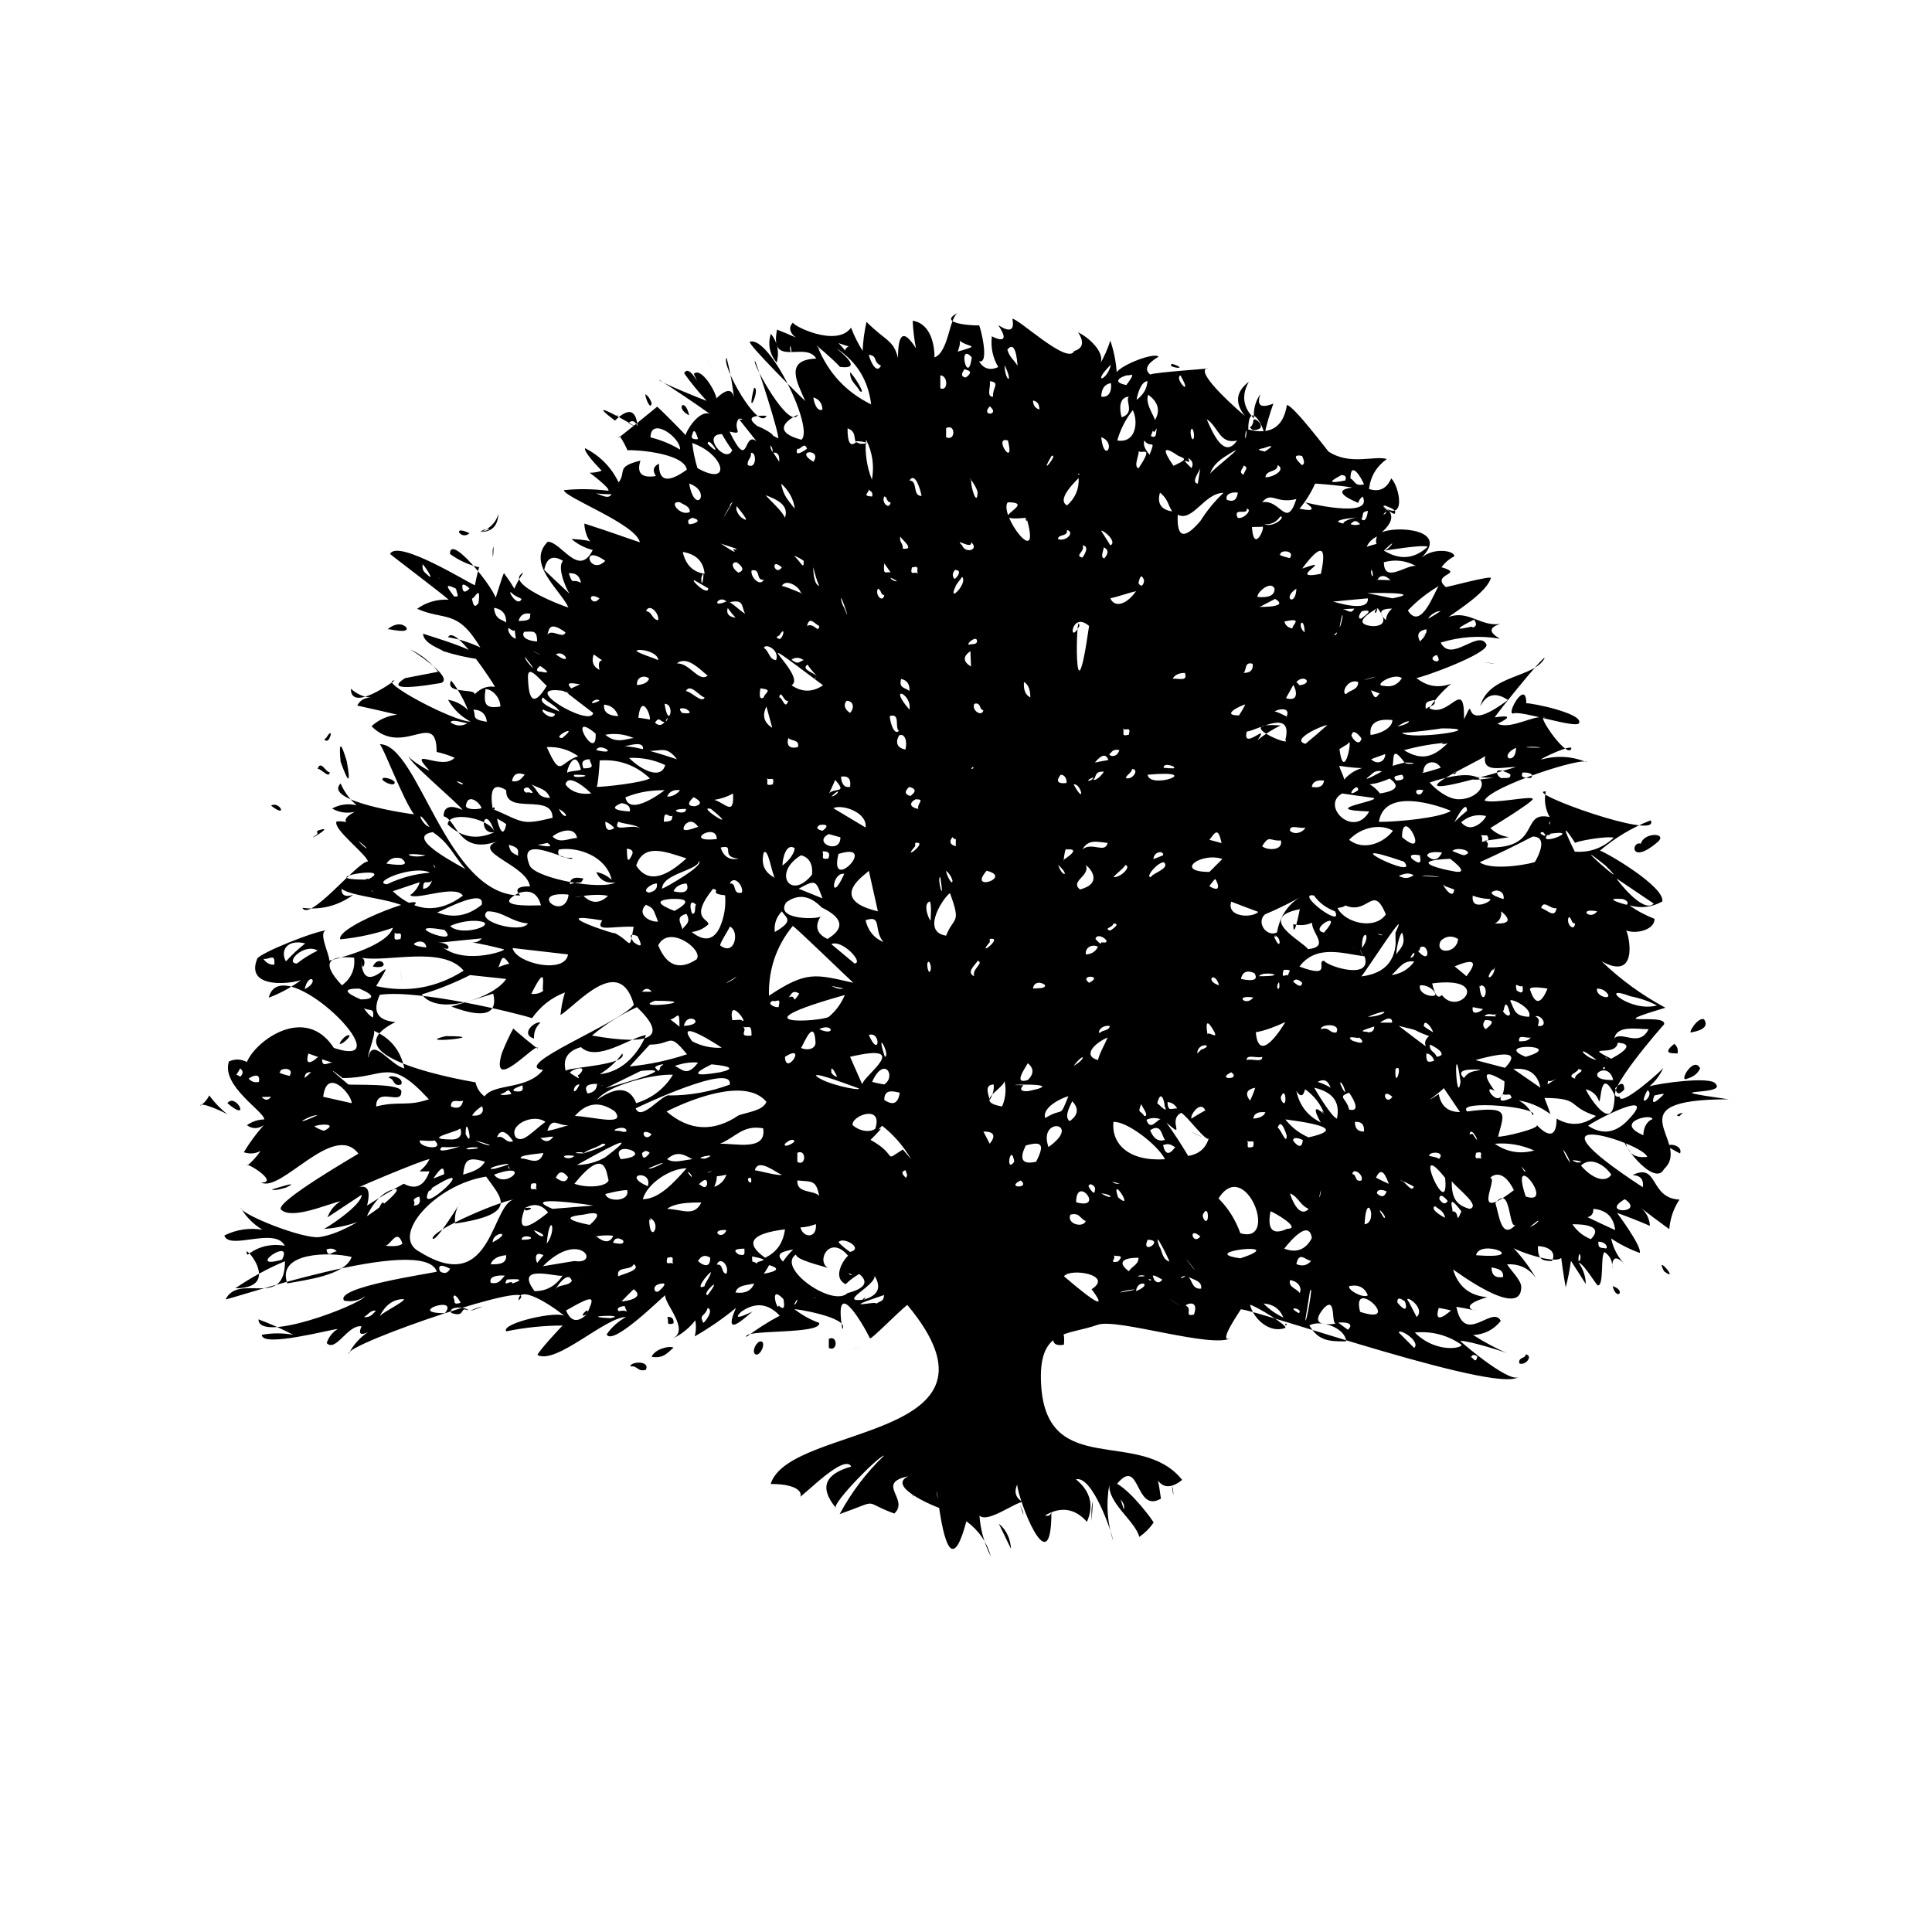 <?xml version="1.0" encoding="utf-8"?>
<!-- Generator: Adobe Illustrator 18.1.1, SVG Export Plug-In . SVG Version: 6.00 Build 0)  -->
<svg version="1.1" id="Laag_1" xmlns="http://www.w3.org/2000/svg" xmlns:xlink="http://www.w3.org/1999/xlink" x="0px" y="0px"
	 viewBox="0 0 1000 1000" enable-background="new 0 0 1000 1000" xml:space="preserve">
<path d="M345.3,681.7c1.4,2.1-1.3,4.5,3.3,3.3C348.9,682.6,347.8,681.4,345.3,681.7 M429,693v4.7C433.7,700,433.7,690.7,429,693
	 M337.3,702.3c6.3,1,8.3-2.3,11.3-4.7C346.7,696.3,338.7,698.3,337.3,702.3 M789.7,701c0,2.3-4,1.3-3.3,4.7
	C789.7,707,793.7,701.7,789.7,701 M326.3,707.3c3.7-0.7,3.7,3,8,1.7C336.7,704,326,704.7,326.3,707.3 M546.7,690.3
	c0-2.9-5.6,7.5,4,5.7C551.5,685.9,547.8,690.8,546.7,690.3z M390.3,200.7C385.9,218.5,393.9,200.9,390.3,200.7 M440,192.7
	c0,5,3.3,6.3,5,9.7C448.7,205,442,194.3,440,192.7 M337.3,208.7c-0.7-2-1.7-3.7-3.3-4.7C334,206,336.7,212.7,337.3,208.7 M356.7,215
	C354.7,205.3,349,211,356.7,215 M243,276C233.3,271.3,238.7,280,243,276 M772,343.3C759.7,341.3,779,344.7,772,343.3 M169,381.7
	c0,0.3-2.3,1.3,0,1.7C171,383.7,172.7,375.7,169,381.7 M170.7,399.7c-2,0.3-4.7-6.7-6.3-1.7C166.3,397.7,170.3,403.3,170.7,399.7
	 M140.3,417C149.3,424,144.7,414.3,140.3,417 M164.3,430c-0.3,0,0,1.3,0,1.7C155.3,437.7,175.7,426,164.3,430 M193,500.3
	C203.7,502.3,196.3,493,193,500.3 M207.7,505.3C209,513.7,206,495,207.7,505.3 M259.7,545.3c-6.3,21.9,18.7-7,18.7-2.7
	c0.7,1.3-13.1-10.3-12.7-10.3C263.4,536.5,261.4,540.9,259.7,545.3C259.7,545.2,259.8,544.8,259.7,545.3z M279.7,529.3
	c-2.6-1-10.8,5.8-3.3,8.3C276.2,534.3,277.3,531.6,279.7,529.3 M868.3,545.3c0.4-2-0.1-3.7-1.7-5C859.4,546,866.6,545,868.3,545.3
	 M207.7,561.3c1.7-4-7.3-5.3-6.3-3.3C204.3,558.3,203.3,562.7,207.7,561.3 M117.7,571C130.3,581.7,122,565.3,117.7,571 M616.3,585.7
	C619.6,587.6,627,590.7,616.3,585.7 M863.3,593.7c2.3,1,4,2.3,6.3,3.3C871.3,592.7,862.7,591.3,863.3,593.7 M198,622.3
	c-2.1,2.4-2.6,5.1-1.7,8C196.5,629.8,202.9,625.1,198,622.3 M834.7,665.7C836.7,673.7,842,668,834.7,665.7 M873.3,558.3
	c3.2-0.9,5.4-2.6,6.7-5.3C876.6,546.1,868.4,560.8,873.3,558.3 M849.3,436.7c-5-1.6-5.8,11.3,8.4-0.6
	C863.9,431,850.9,430.5,849.3,436.7 M230.7,536.3C257.3,536.3,212.4,540.7,230.7,536.3C237,536.3,230.2,536.4,230.7,536.3z
	 M875.7,534.3c6.4-1.2,8.5-3.5,6.3-6.7C878.8,526.1,873,535.7,875.7,534.3 M700.7,234C709.7,234,700.8,234,700.7,234 M805,368.7
	C806.3,372.7,806.3,372.7,805,368.7 M790,364c0-13-10.8,6.2-6.7,5.3c3.8-1.8,32.5,8,34,5C819.8,369.3,792.7,363.8,790,364
	 M861.3,658C856.1,648.1,870,664.5,861.3,658 M871,576c-1.2,0-4.8,1.7-1.7,1.7C869.7,577.2,873.3,573.7,871,576 M402,187.7
	c1.5-5.5,0.5-10.5-3-15C397.3,178.2,398.3,183.2,402,187.7 M118,577c-3.7-2.9-6.9-6.2-9.7-10c-1.1,2.2-2.6,4-4.7,5.3
	C103.7,569.8,118.2,576.7,118,577 M248.7,275.3c4.8-1.6,7.9-4.7,9.3-9.3C257.6,272.3,254.5,275.4,248.7,275.3
	C258,273.4,250.5,273.1,248.7,275.3z M201,325.7c0.6-0.2,11.1,2.6,9.3-1C206,320.4,199.2,326.6,201,325.7 M148,614.7
	c9-4.3-7.3,1-7.3,1C142.6,616.6,147.4,614.7,148,614.7 M255,285C255,295.1,256,277.2,255,285 M204.3,405c0-1.4-5.7-3.2-6.3-2
	C196.9,404.1,204.3,407.7,204.3,405 M176.3,394.3c4.2,11.6,5.3,11.6,3.2-0.2C176.4,383.7,175.3,383.7,176.3,394.3 M209.7,351
	c-8.2,5.1-2,6,18.7,2.5c7-3-16.3-17.6-16.3-17.5c5.8,2.7,10.7,6.6,14.7,11.7C221,348.8,215.3,349.9,209.7,351 M219,328
	c0,5.3,10.3,8.3,10.3,9c6.3,2,12.8,3.5,19.3,4.3C250.1,337.1,223.1,329.5,219,328z M856.3,567c0.8,0,3.4-1,5-0.7
	C856.2,571.5,854.5,571.8,856.3,567 M855.3,579.3c-3.3,1.1-4.7,5.1-4.7,8.3C834.7,580.8,855.3,576,855.3,579.3 M841.7,580.7
	c-6.2,5.9-12.7,6.6-19.7,2C823.8,580.8,861.1,561.2,841.7,580.7 M834,608c-3,4.5-9.9,2.1-15.7-4.7C823.2,598.5,830.5,602.8,834,608
	 M841,620.7C852,628.2,827.5,628.5,841,620.7 M836.7,626C833.3,622.7,836.7,626.6,836.7,626 M834,628.7
	C833.7,628,832.6,625.6,834,628.7L834,628.7z M836,636.7c-4.8-2.2-9.6-4.4-14.3-6.7c2.1-0.5,3.1-1.9,3-4.3
	C831.5,626.3,835.2,629.9,836,636.7 M830.3,646c-3,0-3-1.1-3-3.3C832,642.7,832.8,647.2,830.3,646 M817,652.7
	C817,644.7,819.4,652.7,817,652.7 M813.7,633.7c0,0,18.2-0.8,9.7,7.7C815.6,638.2,813.5,632.4,813.7,633.7 M809,595
	c2,2,4.2,7.4,3.5,6.6C811,599.6,809.9,597.4,809,595 M816.3,601.7C808.6,599.1,823.8,601.7,816.3,601.7 M805.7,579
	c0,16.6-12.1,1-10.3,3.3c1.8,1.8-18.1,6.5-20,6c3-11.9,6.7-16-16-13c-6.3-6.3,38.3-2.3,34,2c-1.6-3.4-4-5.9-7.3-7.7
	c6,1,11.4,3.4,16.3,7c0.2-0.1-2.8-8-3-8.3c19.3,0.1,11.4,4.3,26.7,9.3C819.4,582.6,812.7,583,805.7,579 M803.3,652.7
	c-5.6,0-7.3-1.2-7.3-7.7C800,645,806.1,647.2,803.3,652.7 M791.3,635.3c-1,1.5,6.1-5.3,4.8-3C794.8,633.7,793.2,634.7,791.3,635.3
	 M784.7,633.7c-7.7,8.7-8.7-4.9-10.7-11C782.4,612.1,780.7,638,784.7,633.7 M772,656c3.9,0.8,6.2,1.4,6,5C774,661.6,772,660,772,656
	 M771.3,609.7c-0.1-0.1,5.9-6.5,12.3,6.3C760.3,633.9,775.9,609.7,771.3,609.7 M789.7,606.3H789C786,602,788.4,604.8,789.7,606.3z
	 M789.7,619.3C780.8,592.6,805.7,624.7,789.7,619.3 M773.7,592c7.1-0.6,13.9,0.6,20.4,3.5C786.7,597.5,779.9,596.3,773.7,592
	 M764,649.7C766,640.8,793,652,764,649.7 M767,600c-1.4-1.6-4.2,1.4-3-3.3C768.6,595.6,765.4,598.2,767,600z M762.3,587h-1.7
	C761.7,581.7,767.7,595.7,762.3,587 M760.7,625.7c-7.6-2-9.3-6.4-9.3-14.3C755.3,616.1,766.5,624.2,760.7,625.7 M751.7,627
	c0.9,0.1-3.6-11,4.7,0C753.1,634.8,755.8,626.6,751.7,627 M756,695.7c3.2,1.6-11.9,5.8-23.7-6C740.9,688.9,748.8,690.9,756,695.7
	 M732,697.7c-2.7-2.7-5.3-5.3-8-8C724.4,687.4,735.4,694.3,732,697.7 M716.3,630.3C710.3,621.3,719.1,631,716.3,630.3 M704,679
	C699,659.9,727.1,686.7,704,679 M697.7,688.3c-1.7-1.2-3.3-2.4-5-3.7C694.8,684.3,701.7,684.3,697.7,688.3 M696.7,694.3
	c-8.9,0-14.2-0.2-19-8.3C684.2,682.7,696.7,687.8,696.7,694.3 M675.7,682.7c0.8-4.8,1.6-9.6,2.3-14.3
	C680.2,662.5,675.7,687.8,675.7,682.7 M672.7,669.3c-1.1-2.2-6-2.9-5-6.7C671.9,663.1,674.1,666.5,672.7,669.3 M672.3,679.7
	C664.7,675.6,675,677.3,672.3,679.7 M665.3,687.3c-8.1,3.1-16.5-4.6-18.3-12C651.2,676.6,666.5,686.1,665.3,687.3 M642,651.3
	C617.7,647.9,669.4,642.3,642,651.3 M615,598.3c-3.5-5.9-7.3-11.7-11.3-17.3c10.8,9.5,0.2-1.3,7.7-5c2.9,1.4,13.6,16.1,14.3,13
	C624.2,594.3,620.6,597.4,615,598.3 M624.3,632c-1,0-2-2.3-1.7-3.3C625.3,623,626,631.7,624.3,632 M605.3,672
	C617.3,680.8,605.3,672.2,605.3,672 M597.3,662.3c0.5-0.4-3.5-4.5,4.3,0C600.3,664.2,598.8,664.2,597.3,662.3 M588,668.3
	C588.6,661.9,597.7,664.3,588,668.3 M579.7,669C581.8,667.5,595.6,666.4,579.7,669 M576.3,649.7c1.1,1,6.4-0.8,2.3,3.3
	C573.4,654,578.2,651.4,576.3,649.7z M570,617.7C576.1,618.1,576.7,621.7,570,617.7 M565,667.3c7.8,10.3,3,8.1-14.3-6.7
	C554.1,656.1,576.6,659.9,565,667.3 M567.7,676.7L567.7,676.7L567.7,676.7L567.7,676.7 M567.3,674.7
	C567.3,676.3,567.6,674.1,567.3,674.7 M542.7,593.7C537,577.7,560.7,581,542.7,593.7 M536.3,601.3c-13.8,3.2-2.9-11.6-5.7-8.3
	C539.5,590.4,540.8,592.4,536.3,601.3 M528.3,611C533.7,615.3,520,615,528.3,611 M525,601.3C520.1,607.9,523.2,590.8,525,601.3
	 M518.7,572.7c-17.3-2.9,5.5-10.5,0.7-15.3C521,562.6,520.8,567.7,518.7,572.7 M512.3,592c-1.1-2.1-2.2-4.2-3.3-6.3
	C514.5,585.6,515.6,587.8,512.3,592 M504.3,364.3c3.7-1,2.3,3,4.7,3.3C508.3,371.3,502.7,367.7,504.3,364.3 M504.3,505.3
	c-4.7-2,1-6.3,1.7-8C509.7,498.3,502.7,501.7,504.3,505.3 M502.7,398C503.7,395.7,504.7,398,502.7,398 M502.3,337
	c-0.1-1.9,0.3,7.8,0.3,8C498.4,342.5,498.3,339.8,502.3,337 M494.7,303.3c-0.5,0.3,3.1-4.5,3.3-4.7
	C501.2,301.8,490,313.1,494.7,303.3 M489.7,484.3c-13.6-2.1-0.7-20.6,2-22C497.7,478.6,493.7,474.1,489.7,484.3 M481.7,476.3
	c-0.3,1.1-4.7-8.7-0.3-9.7C482.3,469.6,481.6,474.7,481.7,476.3z M481.7,502c-0.7,3-2-1-1.7-3.3C480.7,496,482.3,500,481.7,502
	 M486.7,454C489.3,470.3,484.6,453.8,486.7,454 M486.7,194.3c4,0,4.2,8.4,0,6.7C486.7,198.8,486.7,196.6,486.7,194.3z M493.7,174.7
	C488,188.3,494.9,174.2,493.7,174.7 M496.7,176.3c4.6,3.8,11.7,2-1,5.7C495.7,182,497.4,177.8,496.7,176.3z M496.7,176.3
	L496.7,176.3L496.7,176.3L496.7,176.3z M503,185C500.9,200.5,495.5,176.5,503,185 M501.7,333.7c-2.2,0,3.8-5.2,4-2
	C505.8,334.1,502.3,333.1,501.7,333.7z M499.3,191c0.1,0.6,5.8,0.6,0.6,4.4C497.5,195.1,497.3,193.6,499.3,191 M506,255
	c-0.3,7.7-3.7-3.3-3.3-6.3C499.7,244.3,506,252.3,506,255 M498,282.3c-4.7-4.7,5.3,2.7,4.7-1.7C507,284.7,499.7,286.7,498,282.3
	 M494,299.7c-1.2-1.6-1.1-3.1,0.3-4.7C498.4,295,495.4,299,494,299.7 M493,433.3c4.5,5.2,1.7-10.7,1.7,4.7
	C491.7,437.2,491.1,435.6,493,433.3 M493,455.7c0,3.5-3.4-3.4-3.3-5C491.3,452,492.4,453.7,493,455.7 M489.7,226.3v-4.7
	C494.7,219,494.7,228.7,489.7,226.3 M510.7,450.7C524.5,454.1,500.6,462.1,510.7,450.7 M512.3,210.3
	C518,215,507.3,215.7,512.3,210.3 M512.3,197.3c5.7,0.7,1.3,3.3,1.7,8C510.3,205.7,513,199.7,512.3,197.3 M512.3,487.7V486
	C520,484.7,504.7,496.3,512.3,487.7 M512.3,569.3c-1-3.7-2.7-7.7,2-8C514.7,564,513.7,567,512.3,569.3 M521.7,228
	C525.6,243.4,513.6,225.5,521.7,228 M526.7,189.3c-2.1-3.3-4.1-4.3-5.3-8.3C524.2,177.5,526,180.3,526.7,189.3 M520,189
	C525,199.5,520,197.3,520,189 M530,353c2.3,1.3,3.3,4,3.3,8C530.7,359.7,529.7,357,530,353 M532,559c-7.6,2.5-1.8-5.5,0-8.7
	C535.2,553,535.2,555.9,532,559 M529.7,561.7c-18,0,26.7-1.8,2.3,3.1C528.4,565,527.6,563.9,529.7,561.7 M531.3,268
	c8.3,28.3-14.5-1.8-9.7-8C538.2,260,507,270.3,531.3,268C532.4,271.8,529.9,268.1,531.3,268z M538,212c-2-0.7-3.3-2-3.3-4.7
	C536.7,207.7,538,209,538,212 M541,510c-0.3,2-4,1.3-6.3,1.7C535,508,539,508,541,510 M544.3,236C548.3,234.3,537,248.3,544.3,236
	 M547.7,447.7C554.1,453.3,550,454.6,547.7,447.7 M549,401c2.3,0,3.3,2.5,3,4.3C547.4,405.8,546.4,404.3,549,401 M552.3,274.3
	c4.3,1.3-0.7,6.3-4.7,4.7C547.7,276.3,552.7,278,552.3,274.3 M558.3,247.3c0.3,5.7-1.7,10.5-6,14.3
	C545.9,258.2,559.4,246.8,558.3,247.3 M558.7,245.7C557.1,245.7,558.7,244.4,558.7,245.7 M563.7,242.3
	C562.5,240.8,558.5,255.4,563.7,242.3 M568.3,319.3C579.7,317.1,568.2,318.8,568.3,319.3 M570,226.3
	C578.2,229.2,571.4,240.5,570,226.3 M575,188.7C573.2,197.2,564.6,199.1,575,188.7 M594,197.3c-0.5,2.3-0.5,5.6-5.7,9.7
	C588.5,205,590.4,197.3,594,197.3 M597.3,218.3c2.7,0.1-5.2-8.6-3-14C599.8,208.3,600.8,213,597.3,218.3 M610,236
	c4.6,1.6,3.5,2.2-2.6,5.1C601.3,232.3,602.1,230.6,610,236 M606.7,188.3C617,191.8,602.9,190.2,606.7,188.3 M611,194.3
	C618.1,206.8,607.4,195.9,611,194.3 M618,226.3c-0.7,3-2-1-1.7-3.3C617,220,618.3,224,618,226.3 M640.3,228
	c-6.7,10-12.7-4.1-15.7-11C630.6,220.7,631.2,230.2,640.3,228 M648.7,218.3c-0.7-4.4,9.4,4.3-0.3,4.3
	C645.5,219.9,647.6,222.8,648.7,218.3 M654,232c5.1-1.9,5.3-1.3,0.7,1.7C650.9,233,650.6,232.5,654,232z M655,247
	c0.3-4,6.3-2.3,6.3-6.3C666,243.3,658.3,247.3,655,247 M671,258.3c-5.2,16-8.2-0.2-17.7,1.7C658.1,254,660.3,261,671,258.3 M674,236
	c-0.1,0.2,2.3,4.3-0.2,4.7C673.9,240.7,666.7,234.5,674,236 M680.7,250.3c6.5,0.4,12.9,1.1,19.3,2c-7.9,1.1-6.9,3.8,3,8
	c0.4-1.4,1.2-2.5,2.3-3.3c6,12-30.5,2.9-29.7,3c5.3,3.7,4.3,4.8-3,3.3C675.9,259.4,678.6,255,680.7,250.3 M694.3,245.7
	c0,0.6,3.2-0.4,2,3C681.5,251.6,695.6,245.7,694.3,245.7 M699,247.7c0-9.8,5.7-0.4,7,3C701,251.9,701.4,248.7,699,247.7z M717,261.7
	c0.9,0.6,6.9,2.1,4.7,4.3C721.9,266.3,713.2,261.7,717,261.7 M717.3,264.7c0-0.3-0.3-0.3-0.3-0.7
	C717.3,264.3,717.3,264.3,717.3,264.7 M716,266.3C718.4,263.1,717.6,266.3,716,266.3 M716.3,291c5.8-1.6,11.4-0.9,16.7,2
	C728.4,291.8,716.3,302.5,716.3,291 M716.3,285c-0.2,0.2,20.4-3.4,22.7-2C732,289.4,724.5,290,716.3,285
	C724.8,276.6,718.4,285.3,716.3,285z M744.7,303.3c-2.1,2.5-9.1,23.6-16,12.7C733.4,311,738.8,306.8,744.7,303.3 M746.3,299.7
	L746.3,299.7C746.3,299.7,746,299.7,746.3,299.7C743.2,304.1,746.3,300.7,746.3,299.7 M739.7,320c-1.5,1.1,1.8-3.7,6-3.7
	C743.7,317.6,741.7,318.8,739.7,320 M735,332c-1.9-3.5-0.8-5.6,3.3-6.3C738.7,327.9,737.2,329.8,735,332 M742.3,362.3
	c1.6,3.1-2.5,2.9-4.3,4.7C737.4,363.1,738.8,363.2,742.3,362.3 M746.3,377L746.3,377c26.4,0-16.6,6.4-20.7,2.3
	C729.5,379.3,744.4,377.4,746.3,377 M768.7,391.3c-1.5,9,8.3,5.7,16,5.7C705.1,421,765.7,394.3,768.7,391.3 M784.7,387
	C784.7,396.6,774.8,391.9,784.7,387 M797.3,387C782,387,795.3,386,797.3,387 M792.3,402.7c-7.4,0-3.2-2.7-4.7-2.7
	C788.7,399.6,795.1,399.9,792.3,402.7 M787.3,401.3L787.3,401.3C788,401.1,788.2,401.3,787.3,401.3 M782,402
	C782,399.8,782,402,782,402 M777.7,402.7c-1.8,1-7.3-7.7,4-2C782.1,402.9,780.7,402.7,777.7,402.7 M772.3,402.7
	c-6.5,0.6-9.1,2-16.7-1C753,402,778.5,402.7,772.3,402.7 M769,422.3c1.2,0-6.8,10.6-12.7,3.3C760,422.4,764.2,421.3,769,422.3
	 M769,431.3C769.7,431.7,769.3,431.3,769,431.3 M768.3,427.7C769.2,426.8,769.2,426.8,768.3,427.7
	C768.3,427.3,768.3,427.7,768.3,427.7z M767,435.7c1.1-4.3-3-3.3,2.7-3.3C771.1,434.5,770.3,435.7,767,435.7 M793.3,433
	c12,0-4.7,21.8,1.3,13c0.5,0.6-22,5.3-28.7,0.3C775.2,442.1,784.3,437.7,793.3,433 M798.7,430.7
	C802.9,434.9,794.2,430.7,798.7,430.7 M797.7,470c1.3-4.7,5,1,8,0C804.7,475.7,801,471,797.7,470 M801,561.3c1.2-7.4-3.1,1.8,5-3.3
	C804.3,559.1,802.7,560.2,801,561.3 M783.3,553.3c7.4-0.7,12.5,2,14,9.7C792.7,559.8,788,556.6,783.3,553.3 M777.7,566.3
	c2.6,1.1,3.9-1.2,4.7,2C776.9,570.7,775.4,570,777.7,566.3 M773.7,564.7c-6.9-9.5-5.3-11.2,5-5C778.7,579,765.2,559.5,773.7,564.7
	 M757.7,558c-5.5-5.5,6.7-4.3,8.7-4.3C763.8,554.7,760.7,553.8,757.7,558 M744.7,566.3c-11.7,7.5,3.1-2.4,2.7-3.4
	c-5.2-7.2-2.4-3,8.3,12.7C749.5,575.6,745.8,572.5,744.7,566.3 M742.7,624.3c2.8,2.1,4.5,2.6,5.3,6
	C747.5,630.2,739.7,626,742.7,624.3 M749.3,621.7c-1.2,1.8-2.6,1.5-4.3-1C745,616.1,749.7,621.9,749.3,621.7z M748,609.7
	C750.4,634.4,729.6,586.5,748,609.7 M724,531c13.4,3.2,5.1,1.4,15.7,5.3c-2,1.6-2.5,3.4-1.7,5.3C733.3,538.1,728.7,534.6,724,531
	 M729.3,674c-4.3-5.2,9.2,2.4,4,7.7C731.9,679.1,730.6,676.6,729.3,674 M726.7,673.3c0.7-0.7,3.2,8.9-3.4,0.9
	C723.1,671.8,724.2,671.5,726.7,673.3 M706.3,633.7C707.2,614.8,713.5,632.8,706.3,633.7 M692,579c-2.8-0.8-11.2-14.8-11.7-16
	C690.8,565.5,693.6,571.2,692,579 M685.3,677c6.8-6.8,3.2,9.6,6.6,8.1C681.8,686.4,679.6,683.8,685.3,677 M683.7,616
	C683.7,618.9,681.9,622.6,683.7,616 M677.3,588.7c-4.8-2.1-8.8-5.2-12-9.3C686,582.1,694,585,677.3,588.7 M664.7,646.3
	c-0.5,0.8,12.6-17.2,14.3-5.5C675.9,646.8,671.1,648.7,664.7,646.3 M666,686C664.1,686,666,684.1,666,686 M621.7,543.3
	c-0.7,0.7-1.3,1.3-2,2C619.7,539.1,629.4,540.8,621.7,543.3 M609.3,573.7c-3.2,0-4.8,1.9-5-3.3C606.5,570.6,608.1,571.7,609.3,573.7
	 M602.7,572.3c1.6,3.1,0.4,2.6-3.7-1.3C601.3,561.9,603.3,573.3,602.7,572.3z M600.7,579.3c-2,0.3-5.3,6.4-7.3,0.3
	C595.7,578.5,598.2,578.4,600.7,579.3 M602.3,582L602.3,582C603.2,583.3,603.2,583.3,602.3,582 M603,590c-3.3,1.1-5.9-0.5-7.7-5
	C601.2,581.1,601.2,587.9,603,590z M608.3,593.7c-3.1,4.4-5.2,4-6.3-1C605.6,591.3,606.9,593.3,608.3,593.7z M613.7,660.3
	C611.5,662.5,609.5,661.2,613.7,660.3C613.3,660.7,613.7,660.3,613.7,660.3z M618.3,657.3C608.5,645.1,618.7,657.1,618.3,657.3
	 M621.3,640C617.3,645,614.7,634.3,621.3,640 M613.7,675.7c0-0.6,7.1-3.5,4.3,4.7C612.5,681.7,617.6,677.6,613.7,675.7 M615,660.7
	c1.7,1.6,7.5,2,6.7,6.3C617.1,667.5,617.1,662.7,615,660.7z M606.3,662.7C611.3,662.4,614.1,662.2,606.3,662.7
	C605.2,662.7,606.4,662.7,606.3,662.7z M600,645c-3.6-10.7,5.1,6.9,5.3,8C601.3,651.7,601.7,647.5,600,645z M594,641.7
	C603.2,641.7,590.3,650.2,594,641.7 M589,660.7C589.7,659.3,596.5,660.8,589,660.7C589.3,660,589,660.7,589,660.7z M578.7,619.7
	C574.5,607.1,587.8,627.7,578.7,619.7 M578.7,612.7h-1c-1-0.3-4.7-2,2,0C579.3,612.7,579,612.7,578.7,612.7 M576.3,580.7
	c6.8-0.5,22.9,11.8,26.7,19.3C584,601.3,575.2,591.9,576.3,580.7 M568.3,548.7c-8.3-2.3-1.6-8.9,5-11.7
	C571.9,540.5,569.1,545.1,568.3,548.7 M566.7,616c0,3.8-3.3-1.8-3.3-2C563.9,611.6,567.6,614.1,566.7,616 M557,622.3
	C557,607.6,572.2,626.5,557,622.3 M554,628.7c5-1.3,5,2.3,8,3.3C560.7,635.7,552,633.7,554,628.7 M566,402.3
	C565.1,404.9,560.3,404.6,566,402.3C565.7,403.3,566,402.3,566,402.3z M574.7,390c1.1-1.7,2.6-2.3,4.7-1.7
	C577.6,393.5,572.6,390.5,574.7,390z M574.7,309.7c4.1-0.9,10.3-3.1,13.3-3.7C583.2,312.9,577,314.8,574.7,309.7z M571.3,283.3
	c2.5,1.2,2.6,3,0.3,5.7C569.2,288.7,571.4,284.4,571.3,283.3z M574.7,282.3c0.3,0.4-4.7-7.6-4.8-7.6
	C571.6,274.5,578.4,280.6,574.7,282.3 M592.3,228c3.3,4.6,6.2-1.5,2.7,7.4C595.1,235.2,591.1,231.6,592.3,228 M598.7,221.7
	c-0.4,2.2,0.1,5.6-3,4C597.8,219.3,595.9,226.7,598.7,221.7z M606.7,264.7c-5.8-0.9-7.9-4.2-6.3-9.7
	C604.6,258.2,604.7,261.8,606.7,264.7z M653,272.7c2.9-2-4,15.2-5,0.1C649.7,272.7,651.3,272.7,653,272.7 M667.7,288.7
	c1.2,0.8-7.3-1.7-5-1.7C662.4,284.4,670.4,284.9,667.7,288.7 M671,304.7C670.7,314.3,663.3,309.7,671,304.7 M694.7,318.3
	C695.9,318.3,691.3,332.5,694.7,318.3 M708,309.7c0.7,7.8-17.4,1.7-18,1.7C696,310.8,702,310.2,708,309.7 M703,267.7
	c-1,0-7.7,1.6-7.7,3.3C686,269.1,704.2,267.7,703,267.7z M699,271.3c2.2-2.2,3-2,5,0C701.4,272.3,699.2,271.3,699,271.3z M709,262
	C707.1,263,707.5,262.8,709,262L709,262z M712.7,293C715.4,290.2,712.7,292.6,712.7,293 M719.7,300.3c-7.1-0.2-9.3-0.3-6.7-0.3
	C714.3,297.6,717,297.4,719.7,300.3z M712,286.7C706.9,288.4,706.9,288.4,712,286.7C708.1,288,714.7,285.8,712,286.7z M711.7,289
	C712.1,288.1,712.1,288.1,711.7,289C711.7,288.7,711.7,289,711.7,289z M709.7,293.7C712,300.7,709,298.7,709.7,293.7
	C710.4,295.7,709.3,297,709.7,293.7z M720.7,309.7c-4.3-0.9-8.7-1.8-13-2.7C706.8,307,739.2,306.2,720.7,309.7 M723.3,376
	C731.9,370.6,730.6,374.8,723.3,376 M749.7,384.3c-7.6,7.6-13.6,9.7-23,4C734.2,386.2,741.9,384.9,749.7,384.3
	C748.1,385.9,743.1,384.8,749.7,384.3z M750.3,396.3C747.4,399.2,762.4,384.3,750.3,396.3 M753,400.7
	C750.5,400.7,755.7,397.9,753,400.7 M748.3,403C753.1,403,748.7,403.3,748.3,403 M749.7,404.3C749.1,404.3,746.6,401.6,749.7,404.3
	C749,404.3,749.7,404.3,749.7,404.3z M755,413.7c-5.7,0-12.4-5.5-15-8.7C776.3,392.9,770.3,413.7,755,413.7 M753.3,425
	c-2.7,4.5,6-13.1,6-5.3C757.3,421.3,755.3,423.1,753.3,425 M757.7,442.7c-2.1-0.6-4.1-1.4-6-2.3C754.7,437.9,764,441,757.7,442.7
	 M759,505.3c-0.9-1-13.1-10.8-6.3-5C763,495.9,765.1,497.5,759,505.3 M773.7,478c2.5-1.3,3.6-3.4,3.3-6.3
	C782.4,476.2,781.3,478.3,773.7,478 M781.7,518c0-1.7,11.9,3.9,9.7,8.3C783.8,525.9,784,522.9,781.7,518z M788,510.3
	c0.7,3.6-0.3,4.3-3,2.3C783.8,507.2,786,511.5,788,510.3z M796,531c0.6-2.6,1.1-3.5-1.3-5C798.4,525.1,801.6,531.9,796,531
	 M765.7,510C772.4,509.1,767.1,524.2,765.7,510C767.5,509.8,765.8,511.3,765.7,510z M768.7,528c4.5-0.1,4.6,1.4,0.3,4.7
	C767.4,531.4,767.3,529.8,768.7,528 M762.3,521.3L762.3,521.3c1.8,0.3,3.6,0.7,5.3,1C766.6,523.6,761.4,526.2,762.3,521.3
	 M775,524.7c-3.8,2.1,4.5,1.3-6.7,1.3C770.7,523.6,772.4,526.1,775,524.7z M794.3,535.7c-3.4,2-2.3,3.3-8,3.3
	C785.5,533.9,792.5,539.5,794.3,535.7 M778.3,523c0.7-4.6,1.9-4,3.3,1.7C781.1,527.7,776.6,522.7,778.3,523z M773.7,500.3
	C773.7,506.7,766.6,508.7,773.7,500.3C773.7,502,771,503.5,773.7,500.3z M746.3,515c-2,2.2-3.6,0.2-5-6
	C773,504.9,755.2,526.8,746.3,515 M737,531c0-4.3,4.5,1.2,4.7,3.3C742.1,534.5,736.2,531,737,531 M720.3,504.7c4.3-4,6.1-7.8,11.7-7
	C729.1,501.7,725.2,504,720.3,504.7 M722.3,553.3C726.6,549.7,721.7,565.4,722.3,553.3 M725.7,611.3c-5.3-2.7,7.9,3.4,6,3
	C730.9,617.6,726.9,611.3,725.7,611.3 M703,537.3c-0.2-1.7,6.6,4.9-3.1,1.3C697.6,536.9,698.6,536.5,703,537.3 M701.3,580.7
	c3.3-0.3,5,1.3,4.7,5C702.7,585.7,701.3,584,701.3,580.7 M704.7,611c-3.7,1-2.3-3-4.7-3.3C700.3,604,706,608,704.7,611 M693.3,560
	C695.8,560,698.3,571.7,693.3,560C694.1,560,694.1,561.9,693.3,560z M682,560c3.2-1.8,5.4-0.8,6.7,3
	C686.6,561.7,684.4,560.7,682,560 M666,534.7C666,538,675.2,536.6,666,534.7 M664.7,571c-1,0-2-2.3-1.7-3.3
	C665.3,562.3,666,570.7,664.7,571 M666,587.7c0,5.7-3.3-3.9-4.7-4C663.3,577.8,666,588.1,666,587.7 M674.3,590.3
	c-0.5,5.6-4.2,1.3-5,0C669.3,587.5,675.3,590.3,674.3,590.3z M667.7,617.7c4.3,1.7,5.3,6.3,9.7,8
	C672.7,630.7,668.7,621.3,667.7,617.7 M650,534.3c5.1-0.9,10.6-3.1,15.3-5.3C663.1,532.7,651.5,551.2,650,534.3 M650,567.7
	C664,567,648.5,558.5,650,567.7 M655,575.7c-1,2.3-3.3,3-6.3,3.3C649,576.3,651.3,575.3,655,575.7 M645.3,590.3
	c1.7,1.7,4.5-1.6,3.3,3.3C643.8,594.9,647,592,645.3,590.3z M649.7,563c-0.7,2.3-1.6,4.5-2.7,6.7C644.3,566.1,645.2,563.9,649.7,563
	 M648.7,516.3C645,521.3,638.3,514.7,648.7,516.3 M649.3,503.7c2,3.4-0.3,4.4-7,3C643.1,503,645.4,502,649.3,503.7 M637.3,466.7
	c4.7,1.8,9.3,3.6,14,5.3C647.9,475.4,634.6,474.7,637.3,466.7 M637.3,555C642.7,559,629,559,637.3,555 M635,258.7
	c-1.1-3.3,3.3-4.2,5.7-3.7C640.2,258.8,638.3,260,635,258.7 M643.7,348.3c1.7-1.7,0.3-6,4.7-4.7
	C648.7,346.7,647.3,348.3,643.7,348.3 M647,372.3C647.6,374.8,649.8,359.8,647,372.3 M666,370.7c2.3,1.6-6-3.2-6.2-2.2
	C660,367.3,668.3,365.3,666,370.7 M669,325.3c-2.3-0.4-3.7-1.6-4.2-3.6C675.3,319.3,668.3,323.8,669,325.3z M675.3,327.3
	C670.8,323.8,675,318,675.3,327.3C674.8,326.9,675.4,330.1,675.3,327.3z M690.3,330.7C690,328.2,671,344.5,690.3,330.7 M692,327.3
	C692,329.1,689,329.5,692,327.3C692,327.7,692,327.3,692,327.3z M703,353c0,4.3-4.3,4-6.3,6.3C694,358.7,697.7,351,703,353
	 M705.7,319.3c-2.4,2.4-3.3-0.4-0.7-3C709.3,315.5,709.5,316.5,705.7,319.3 M717.3,321c-4.1-4-3-6,3.3-6
	C718.7,316.5,717.6,318.5,717.3,321 M716.3,355c-6.2,0,5.2-7.1,9.3-4C723.4,354.5,720.3,355.8,716.3,355 M720.7,372.7
	c0,4.8-8.1,7.5-11.3,7.7C708.4,372.7,715.5,372.1,720.7,372.7 M727,394.7c-0.6,0-21.7,6-6.7,3C722.2,395.6,719.1,383.8,727,394.7
	C737,394.7,728.1,396.2,727,394.7z M751,419.7c-5.2,3.5-26.7,5.7-37.3,5.7C716.9,405.2,751,419.6,751,419.7 M751,450.7
	c-1.2-0.1-25.2-5.1-0.4-6.2C758.1,450.3,758.2,452.4,751,450.7C749.1,450.5,751,450.7,751,450.7z M745.7,487c2.7-2.6,5.7-2.9,9-1
	C754.1,493.9,742.2,494,745.7,487 M741.7,489.3C741.5,483.7,741.5,483.9,741.7,489.3C741.7,491.3,741.8,493,741.7,489.3z M733.7,492
	C738.9,484.3,742,501.5,733.7,492C736,488.5,734.8,493.3,733.7,492z M730,495.7C732.8,490.1,732.8,495.7,730,495.7
	C730.3,495,730,495.7,730,495.7z M722.7,494c0-2.1,1.3-9.6,3-11.3C728.1,489.1,724.4,491.1,722.7,494z M708,526.3
	C722.1,520.5,716.4,526.3,708,526.3C710.7,525.2,708,526.3,708,526.3z M669.3,508c1.1-1.5,2.7-1.3,4.7,0.7
	C673.5,512.5,669.4,508,669.3,508z M662,508.3C663.1,514.1,659.5,511.7,662,508.3 M651.7,505.3C653,502.2,668.9,505.3,651.7,505.3
	 M654.7,473.3c5-2.1,14.1-6.3,19.3-9.7c-7.3,4.3-11.6,10.6-13,19C655.8,485.3,650,477.6,654.7,473.3 M653.3,438c3.8-6.3,4-2.4,9.7-3
	C664.3,440.5,655.6,440.2,653.3,438 M669.3,354.7c-0.1-1.5,5.2,9.2-3.7,6.7C666.9,359.1,668.1,356.9,669.3,354.7 M672.7,354.7
	c-0.7-0.7-1-1-1.7-1.7C675,348.7,680,353.7,672.7,354.7 M675.7,385c-8.2-2.1,9.2-9.8,11.3-9.7C683.3,378.6,679.5,381.9,675.7,385
	 M679,407.3c0.3-2.7,2.7-3.7,6.3-3.3C685,407,682.7,408,679,407.3 M691,471.7c4.8,9.7-21.2-10-10.9-8.2
	C682.8,467.3,686.5,470,691,471.7 M694.7,410.7c5.4,0.8,10.9,1.6,16.3,2.3c3.7,1.7-29.9,6.1-2.3,7
	C700.7,434.3,683.3,417,694.7,410.7 M697.7,385c2.9-5.8-1.9,21.5-4.4,2.7C694.7,386.8,696.2,385.9,697.7,385 M712,350.3
	C700.2,353.9,710.2,350.3,712,350.3 M717,390.3c0,4-4.2,5.8-7.3,2.7C710.9,392.4,716.9,390.4,717,390.3 M709.3,401.3
	c1.9-1.9,3.3-2.7,6-2C707.4,403.6,705.4,404.2,709.3,401.3 M703,409C695,414.4,703,403.8,703,409 M694,405.7c4.5,0-1-7.7-0.7-9.3
	C719.3,400.4,703.9,391.5,694,405.7 M714.3,410.7c-6.7-8.4-9.2-1.7,5-7.7C724.7,406.8,723,409.3,714.3,410.7 M713.7,413
	C713.4,411.8,712.8,409.5,713.7,413L713.7,413z M721,430c-4.7,6.2-15,10.7-22.7,4.7C704.8,427.8,715,426.3,721,430z M725.7,433.3
	C725.7,415.7,741.1,446.4,725.7,433.3 M735,442.7c-0.4,0.2,2.3,7-4.3,1.7C729.5,442.5,730.9,442,735,442.7 M738.7,443
	c0-2.4,5.9-2.1,7.7-1.7C743,448,739,443,738.7,443 M726.7,446C736,456.9,686.3,432.1,726.7,446 M685,485
	C685,481.6,685,487.8,685,485 M675,468.7C675,466.9,675.1,466.6,675,468.7L675,468.7z M675.7,428.3c-1.3,2.7-5.7,4-8,1.7
	C667.3,426.3,673.3,429.3,675.7,428.3 M668.3,378.7C668.3,375.1,665.4,393.5,668.3,378.7 M666.7,505.3c-0.4-2.2-4,2.6-2.3-3.3
	C670,501.7,666.3,503.3,666.7,505.3z M664.7,481.7C661.7,486.8,664.7,481.7,664.7,481.7 M659.3,484.3
	C663.6,484,663.1,494.1,659.3,484.3C662.4,484.1,659.7,485.4,659.3,484.3z M677,491.3c-2.3-3.9-27.4-16.1-4.3-20.7
	c1.2-5.5-3.3,18.7-3.3,7.7c3.3,0.9,6.5,0.7,9.7-0.7C679,483.3,688.5,490,677,491.3C679.6,495.6,679.8,491,677,491.3z M685.3,482.7
	C676.5,481.1,696.7,469.8,685.3,482.7 M701,490.7C695.1,493.6,706,488.2,701,490.7 M705,490.7C704.5,480.2,710.4,483.1,705,490.7
	 M704,491.7C704.3,491.4,707.1,498.8,704,491.7C704.3,491.3,704,491.7,704,491.7z M715.7,484C714.6,484.5,710.6,482.3,715.7,484
	C715,484.3,715.7,484,715.7,484z M717.3,473.3c-5.6,8.2-21.1,4.5-25-3.3c6.1-0.9,5.4-2.6-1.9-5.1
	C707.8,479.3,709.7,454.7,717.3,473.3 M724,453.3c3.6-1.4,5.3-1.6,7.7-0.3C729.2,454.8,726.7,454.9,724,453.3 M746.3,454
	C728.1,453.2,738.1,452.7,746.3,454C743.4,453.9,743.5,453.5,746.3,454z M748,458.7c1.6,0.6,3.1,1.1,4.7,1.7
	C752,467.6,744.6,454.8,748,458.7z M722.7,404c-2.7-2.7,1.1-2.5,3-3C727.3,402.9,726.3,403.9,722.7,404 M714.3,359
	c-1.5,0.1-1.9,5.2-4.7-1.7C711.2,357.9,712.8,358.4,714.3,359 M716,349.7C714.6,350.4,714.2,350.6,716,349.7L716,349.7z
	 M699.7,380.3c0.6-3.8,4.8,1.4,5,2C703.3,387.7,698.4,380.1,699.7,380.3 M679.7,327.3C681.3,331.6,680.8,330.2,679.7,327.3
	C679.9,328,680.7,329.9,679.7,327.3z M652.3,314c2.6-1.3,5.1-2.7,7.7-4C669,315.2,646.4,314,652.3,314 M641.3,370.3
	c-10,0,1.3-5.3,3.3-5.7C643.6,366.6,642.5,368.5,641.3,370.3 M645.3,378.7c6.2-1,24.1-12.2,20,4.3c4.1,4.1-28.8-9.6-2.4-7.5
	c-4.3,2-8.3,4.6-12,7.6C657.9,373,642.8,389.1,645.3,378.7 M645.3,548.7c-0.3-3.3,5.7-0.7,8-1.7
	C653.7,550.3,647.7,547.7,645.3,548.7 M685.3,497.3c-4.4,0,4.9,9.6-12.7,3c8.8-11.8,23-6.6,33.7-5.3
	C710.5,507.4,687.8,500.5,685.3,497.3 M683.7,532.7c-0.3-2.7,10.7-3.3,8,1.7C688,535,688.3,531.3,683.7,532.7 M708,534.3
	c-0.1-0.7-7.8,0.4,3.3-3C711.3,533.4,710.2,534.4,708,534.3 M720.7,567.7C717,573,714.3,562.3,720.7,567.7 M714.3,529.3
	c0.1,0,6.3-4.8,6.3,0C718.6,529.3,716.4,529.3,714.3,529.3z M722.3,482.7c1.3,13.5-4.6,21.1-17.7,22.7
	C707,502.9,730.4,466.1,722.3,482.7C722.3,496.1,722.9,481.6,722.3,482.7z M735,510c3-0.4,7.2,1.7,8,4.7
	C742.7,516.7,733.7,514.8,735,510 M743.7,547c-1.5-3.2-3.7-2.5-3.7-6.3C741.3,540.9,750.5,546,743.7,547 M736.7,409
	C734.6,414.8,729.5,407.3,736.7,409 M736.7,399.7c0-6,6.8-6.7,9-2.3C744.5,397.9,733.3,401.2,736.7,399.7z M712.7,313.7
	C713.1,314.6,713.1,314.6,712.7,313.7 M713,314.7c4.7,6.1,3.9,9.3-2.4,9.4C702.7,323.4,703.5,320.3,713,314.7
	C712.2,319.3,710.4,316.6,713,314.7z M695,315.3c2-0.1,4-0.2,6-0.3C699.3,318.3,697.5,315.6,695,315.3z M659.7,304.7
	c0.1,3.4-2.8,4.8-8.7,4.3C649.8,307.5,657.6,299.9,659.7,304.7 M645.3,263.3c3.3,0.3-1.7,5.7-4.7,4.7C638,262.3,646,267,645.3,263.3
	 M643.7,245.7c-3-1.3-0.3-3,0-4.7C646.7,242,644,243.7,643.7,245.7 M621.3,242.3c0.3-2.1-1.3,7.7-1.3,8
	C616.1,249.9,621,243.7,621.3,242.3z M607.3,397.7c-1.7,0-3.3-0.1-5-0.3C601.9,394.2,610,397.1,607.3,397.7 M613.3,348.3
	c1.7,4.7-3.3,2.7-6.3,3C608,349.3,610.3,348.3,613.3,348.3 M594,401C624.6,398.2,595.2,409,594,401 M602,442.7c-1.7,0.7-3.3,1.3-5,2
	C597.3,440.4,602.6,440.2,602,442.7 M595.7,454c-3.2,0.2,3.4-7.7,6.7-7.7C606,449.5,596.1,452.1,595.7,454 M589.3,301.7
	c0.8-4,1.8-4.4,2.9-1.2C591.4,305.5,589,301.8,589.3,301.7z M589.3,232.7c-0.2,3.9,9.2-4.2,0,9.7
	C586.3,241.4,590.2,234.7,589.3,232.7 M595.7,471.7C601,472,586.7,471,595.7,471.7 M584.3,205.3c-2.1,2.1,3.4,8.3-3.7,10.7
	C579.5,212.6,578.8,205.6,584.3,205.3 M578.3,228c1.6-5.7,4.3-11,8-15.7C589.1,217.4,588.5,229.6,578.3,228 M582.7,402.7
	c0.7-2,2.7-2.3,3.3-4.7C590,398.3,586,404,582.7,402.7 M581,377c1.7,1.7,4.5-1.6,3.3,3.3C579.4,381.5,582.7,378.7,581,377z
	 M576.3,454c2-2.3,4.7-4,6.3-6.3C585.7,448.7,580,454.3,576.3,454 M569.7,534.3c-1.8,1.7-1.1-3.9,4.7-3.3
	C574.3,533.4,570.8,533.2,569.7,534.3z M563.7,508.7C558,504.3,571.7,504.7,563.7,508.7 M555.7,551.7
	C561.6,544,562.5,547.9,555.7,551.7 M570,487.7c0.3,2.2-3-1.7-3-1.7C568.1,481.5,577.2,489.1,570,487.7 M562,494
	c-0.4-3.9,3.5-5.4,6.3-4C567.1,492.6,564.9,493.9,562,494 M562,447.7c2.8,2.1,8.7,9.6-3,12.7C553.6,456,564.5,453.4,562,447.7
	 M573.3,436.3c-1.3,5.7-8-0.7-13,3.3C563.3,434.3,567.7,435.7,573.3,436.3 M576.3,478c4.5,0-1.8,3.7-1.7,3.7
	C570.9,480.4,575.9,480.3,576.3,478 M566.7,402.7c0.8-3.2,2-3.3,4.7-3.3C568,404.5,564.6,404.3,566.7,402.7z M555.7,406
	C559.6,405.2,562.1,417.7,555.7,406 M553.7,580.3c-3-2-0.2-7.2,1.3-10.3C558.5,573.7,558.1,577.1,553.7,580.3 M592.3,577.7
	c-2.2-3.6-3.8-0.8-1.3-7C589,570.7,595.7,577.7,592.3,577.7 M621.3,269.7c-8.4,9.8-12.3,8.7-11.7-3.3c7.7,4,13.8-11.3,23.7-11.3
	C628.7,259.4,624.7,264.3,621.3,269.7 M626,434.7c3.2-4.3,4.5-6.5,6.3,1.7C630.2,435.8,628.1,435.2,626,434.7 M626,451.3
	c-18.6,0-4.4-10.4,6.7-6.7C630.4,446.9,628.2,449.1,626,451.3 M626,458.7c-0.6,0.5,3-4.1,3-3.7C630.1,456.3,632.8,462.8,626,458.7
	 M631,510C623.3,507.7,628.7,502,631,510 M625,535.3c0-0.1-1.9-9.7,2.1-3.6C632.2,539.6,625.6,533.5,625,535.3z M666.3,636
	c-7.6,3.5-10.5,0.5-8.7-9C658.9,627.1,674.2,636,666.3,636 M685.7,577c-8.7-8-2.7,3.2-2,4c-6.9-3.4-11.1-8.8-12.7-16.3
	c2.1,3.2,3.6,2.9,4.5-0.9C680.2,567.1,683.6,571.5,685.7,577C683.4,574.9,684.6,574.1,685.7,577z M698.3,574.3c-1.3-6-6.5-6.5,0-8.7
	C698.5,565.8,705.7,576.1,698.3,574.3 M719,612.7c1.1,0.8-8.5-3.8-6.7-3.3C716,601.3,718.7,613.7,719,612.7 M744.7,600
	c0.7-0.7-5-1.7-5-1.7C739.7,595.7,748.7,596,744.7,600 M738.3,545.3c1.8,0,3.4,1.7,4,3.7C739.2,550.2,738,549.8,738.3,545.3
	 M756,560C753.7,573.7,752.2,533.7,756,560C755.8,561.2,755.9,559.2,756,560z M779,552.7c-5.1-1.3-10.2-2.7-15.3-4
	C781.2,543.8,786.3,545.1,779,552.7 M789.7,547C771.6,539.7,811.7,540.6,789.7,547 M801,511.7c-3.5,8.4-6.5,8.5-9.1,0.4
	C791.8,510.1,800.3,511.6,801,511.7 M778.3,465.3c1.3,0.5-11.4-3-3.8-4.4C777.2,461.1,778.5,462.6,778.3,465.3 M770.3,465.3
	c5.1-0.4-9.3,7.9-8-1.7C764.9,464.6,767.6,465.1,770.3,465.3 M712.7,277.7c-3.1,9.6,10.6,0-5.3,5.3
	C708.4,280.7,710.2,278.9,712.7,277.7 M704.7,268.7c1.4-2.3-0.5-3.6,3.3-4.3C707.8,266.7,706.8,270.8,704.7,268.7 M683.7,297
	c-19.1,3.8,8.8-9.3-9.7-2.7C683.7,281.2,686.9,282.1,683.7,297 M662.7,267.3c3,0-3.4,6-8.3,4C658,271.6,660.6,270.3,662.7,267.3
	 M645.3,223C644.4,231.7,644.1,223,645.3,223 M637.3,234.3c8.7-5.3-10.2,9.1-11,11C628.2,239.8,632.1,237.5,637.3,234.3 M624.3,207
	C625,207.2,620.8,196.5,624.3,207 M615,237.3c0.1-0.4,3.6,1.7,1.7,5C608.5,234.3,617.8,242.1,615,237.3z M583.7,194.3
	c1.7,0,4.6-2.1-0.7,5C573,197.3,583.9,193.7,583.7,194.3z M570,205.3c0.1-4.1,1.8-6.5,5-7C575.5,201.6,574.5,206,570,205.3
	 M566.7,394.7c3.4-4.2,5.8-4.7,7-1.3C571.3,393.8,569,394.2,566.7,394.7z M560.3,282.3c4,0.3,0.7,5.3,0,6.3
	C555.7,287.7,562,285.3,560.3,282.3 M558.7,324c-5.9,10.9-4.4-8.2,5,0C555.5,381.2,557,312.6,558.7,324 M550.7,445
	c-0.7,3.7,0.6-7.4,1.3-5.3C561.8,438.8,547.3,446.8,550.7,445z M541,578.7c-1.8-5.4,8.3-10.4,12-11.3
	C548.1,579.5,551,572.6,541,578.7 M584.3,658c-5.2-3.8-4.7-7,5-7C589.3,654.7,585.9,655.3,584.3,658 M595,662.7
	C593.1,661.3,597.9,662.7,595,662.7 M616.7,579c-0.9-1.7,4.7-9.8,7.2-4.2C623.8,574.6,617,578.7,616.7,579z M642,638.3
	c-2.5-6.9-6.2-12.9-11.3-18C644.5,598.4,662.4,644.4,642,638.3 M664.3,682c-3.9-1.9-7.4-4.3-10.3-7.3
	C658.9,675,662.4,677.4,664.3,682C664.7,681.7,664.7,681.7,664.3,682L664.3,682z M671,654.3c1.4-7.1,5-1.7,7.7-1.7
	C676.6,655,674.1,655.6,671,654.3 M698.3,665.7c4.6-1,7.9,0.5,9.7,4.7C706.1,672.2,697.7,668.1,698.3,665.7 M712.7,617.7
	c0-2.6,3.7-1.8,5-1C716.7,619.6,715,619.9,712.7,617.7 M751,678.3c-0.1,0.1-9.5,8.8-6.3-1.3C744.5,676.9,752.1,678.4,751,678.3z
	 M801.3,431.7C821,428.5,794.4,439.1,801.3,431.7C804.6,431.1,799.8,433.3,801.3,431.7z M802.3,425.3
	C802.3,428.6,801.4,425.3,802.3,425.3 M815.3,436.3c0.7-0.9,15.9-3.7,20-2.7c-5.8,5.4-12.5,7.8-20.2,7.2
	C808.8,428,808.9,426.5,815.3,436.3 M831,448C847.7,464.7,807.7,429.4,831,448 M836.7,454.7c6.4,4.3,12.9,8.7,19.3,13
	C850.4,473.3,836.5,454.7,836.7,454.7 M839.3,465.3c0.1-0.3,4.6,1.1,2.7,3C840.9,468.2,828.7,464.6,839.3,465.3 M832.3,514.7
	c1.5,2.9-6.4,1.1-5.7-3C829.1,511.7,831,512.7,832.3,514.7 M844,515.7c4.8,0.9,9.3,2.5,13.7,4.7C843.7,524.3,826.4,508.9,844,515.7
	C848.8,516.6,841.5,514.7,844,515.7z M853.3,532.7c-4.8,9.7-13.8,0.8-17.7,4.7C837,530.5,847.4,532.7,853.3,532.7 M834,548
	c-15.5-7.7,2.6-0.6,3.3-8.3C844.3,540.2,843.2,543,834,548 M835,559C817.8,559.5,832.2,547.6,835,559 M826.7,471.7
	C823,476.7,816.3,469.7,826.7,471.7 M826.7,548.7c-2.8-0.5-5.2-1.8-7.2-3.8C817.6,541.5,829.6,551.3,826.7,548.7z M830.7,547
	C832.9,548.1,832.2,548.6,830.7,547 M830.7,552.3C830.7,554.8,828.5,552.3,830.7,552.3 M812,474.7c1.7,0.3,1,3.3,3.3,3.3
	C814.7,482.7,810.3,478,812,474.7 M817,553.3c4.7,1-2.3,2.3-1.7,5C810,556.7,817,555,817,553.3 M835.7,566.7
	c0,23.6-15.5-2.8-14.8-2.9c3.4,1,5.7,3,6.8,6.3C828.9,570,828.2,551.8,835.7,566.7 M836,563.3c1.1-1.1,4.7-5,4.7,0.7
	C837.6,567.1,836.9,566.1,836,563.3 M852.7,564.3C857,566.5,846.8,575.3,852.7,564.3 M852.3,611C851.7,611.2,851.3,611.3,852.3,611
	L852.3,611z M761,702.3c1.5,0.2,0.2-2.1,3.7-0.3C763.7,706.4,762.8,702.6,761,702.3z M581.7,781.3L580,776
	C581.3,777.7,582.3,779.3,581.7,781.3 M470.7,248.7c3-4.7,5.7,4.7,6.3,8C472,256.7,475.3,248.7,470.7,248.7 M475.3,418.7
	c-5.9-1.2-3.5-4.1-1.3-5C479.2,413.7,474.5,415.7,475.3,418.7 M473.7,438v-1.7C481.3,435,466,446.7,473.7,438 M467.3,595
	c-10.9,6.8-1.7,3.3-16.7-5c11.2-11.2,0-1.7,6-7.3c6.1,4.8,11.1,10.6,15,17.3C470.2,598.3,468.8,596.7,467.3,595 M469,609.7
	c-2.4-2.1-2.6-3.4-0.3-4C474.2,622.2,470.9,602.6,469,609.7z M453.3,675c2.8-2.5-22,4.1,4.3-4.7C457.4,673.9,455.7,673.1,453.3,675
	 M447,672.7c-13.9,1.7,6.2-7.2,5.7-12.3C456.4,666.5,454.5,670.6,447,672.7C445.2,672.9,449.9,670.2,447,672.7z M438.7,669.3
	c-7.8,7.6-37.1-13.1-26.7-20c-0.1,2.8,13.4,5.9,16.7,7c-6.6-3.4,0.8-17.7,10.3-6.3c-1,0.3-9.1,10.8-1.3,14.7c2.1-2.1,4.5-3.8,7-5.3
	C449.8,663.5,447.8,666.9,438.7,669.3C434.6,673.3,442.4,669.5,438.7,669.3z M421.7,671.7C406.6,669.9,418.2,671.6,421.7,671.7
	C418.8,671.3,424.6,671.8,421.7,671.7z M411,675.3C413.8,669.5,412.6,675.3,411,675.3 M403,675.7c-0.2,4.2-5.5-11.7,2.5-3.3
	C406.4,677.1,405.6,678.2,403,675.7 M395.3,659.3c0.4-0.4,4.7-6.9,2-4.7C403.8,656.3,403.1,657.9,395.3,659.3 M380.7,669
	c1-4,6-3.7,9.7-4.7C389,667.7,386.3,669.7,380.7,669 M372.7,592c8.6-3.7,11.7-9.8,22.3-8C397,596.1,380.3,591.7,372.7,592
	 M376,659.3c-3-0.3-1.3-5.3-5-4.7C372.7,650,377.7,655,376,659.3 M366.3,670.3C362.4,670.3,375.4,658.3,366.3,670.3 M364,684.7
	c-2.3-4.7,0.8-2.9,2.3-7.7C369.8,678.2,364.6,684.7,364,684.7 M356.7,659.3C361.4,655.4,361.8,655.1,356.7,659.3
	C358.7,657.6,358.3,658,356.7,659.3z M348.7,654.3c-1.7-1.7-4.5,1.6-3.3-3.3C350.2,649.8,347,652.7,348.7,654.3z M340.3,668.3
	c-0.9,1.6-4.2-3.4,2.7-4C346.4,664,339.2,670.2,340.3,668.3z M336,630.3C343.4,633,336,645.6,336,630.3
	C337.6,630.9,336,633,336,630.3z M332.7,620.7c2.4-8.3,14.3-16,22.7-16C348.9,612,341.1,620.7,332.7,620.7 M320.3,678.7
	c-2.1-2.1,2.4-2.7,3-2.7C325.1,681.2,325.5,677.4,320.3,678.7 M316,682.3C297.2,681.3,326.3,680.1,316,682.3 M303.7,680.3
	c-4.7,4.5-8.3,3.8-10.7-2C308.8,669.2,307.6,671.5,303.7,680.3C297.9,683.3,306.2,674.6,303.7,680.3z M287.7,667.3
	c-0.9,0.8,6.2-10.8,8.3-4.3C294.1,665.9,288.7,664.7,287.7,667.3 M276.7,668.3c-11.7-15.5,14.7-6.1,14.7-8.3
	C287.8,665.4,283.1,668.3,276.7,668.3 M265.3,664.3c-0.7-2.3-5.3,2.5-3-2C262.2,662.3,274.7,661.2,265.3,664.3 M254,664
	c-1.4-4,5.5-4,7.3-3.7C259,662.7,258.2,664.8,254,664 M249.7,676.3c-2.1,0.8-4.2,1.6-6.3,2.3C246.9,676.3,253.6,675.7,249.7,676.3z
	 M242.3,678.3c-4.7-2.4-0.9,3.9-8.7,1.3C231.6,675.6,242.3,676.6,242.3,678.3 M230.3,679.7C209.7,679.7,237.9,670,230.3,679.7
	 M196.3,681.7c1.5-3,4.9-9.3,12.7-9.3C209.9,673.7,196.7,679.8,196.3,681.7 M188.3,681.7c2.2-1,3.3-3.7,6.3-3.3
	C192.9,680.1,191.8,682.1,188.3,681.7 M234.7,672c0-4.1,3.5,1.6,3.7,2.3C233.7,675.9,236,672.7,234.7,672z M227.7,658
	c-1.2-3.3,0.6-3.7,5.3-1.3C231.7,659.1,229.9,659.5,227.7,658 M262,649.7c0.3,4.7-4,4.7-8,4.7C255,651.3,258.3,650,262,649.7
	 M255,643C255,637.3,266.2,637.1,255,643 M217.3,648c-15.9-7.9,7.7-34.8,34.3-39c7.6,10.8,17.7,19.3-16,24.3c-0.5-4.2,0.5-8,3-11.3
	c-0.1-0.1-13.3,21.8-14.7,19c0-4.7,37.9-20.7,43.5-20.3C254.1,619.8,256.1,672.2,217.3,648 M208.3,643.7c-1.7,1.7-6.7,1.4-9.3,1
	C201.9,645.6,205.4,634.8,208.3,643.7 M214,624c1.9-2.3-2.3-2.9,3-4.7C217.9,622.3,217.1,624,214,624z M209,612.7
	c-6.5,3.5-12.8,7.3-19,11.3c2.6-10.4-1.1-12.5-11-6.3c0.1-0.7,40.8-17.9,43.3-17.7c-3.6,7.2-8.9,6.3,0,6.3
	C219.6,613.9,215.1,616,209,612.7 M180.3,561.3c-17-14.2-2.1-2.7-3-3.3c22.3,0,23.9-11.6,44.7,11c-11.5,3.9-15.4,0.7-27.3,3.7
	c0-10.4,13-0.6,13-7.3C209.3,560.4,181.9,561.8,180.3,561.3 M167.3,567.7c1.8-16,15-1,14.7,3.3C177.1,569.9,172.2,568.8,167.3,567.7
	 M167.7,585.3c-1.8-0.5-3.5-1.3-5-2.3C165.2,581.7,175.7,581.3,167.7,585.3 M161,589.3C150.9,591.1,176.7,590.3,161,589.3
	 M141,598.3C136.6,602.9,151.8,594.7,141,598.3 M135.3,567.7c-0.9,0.4-0.9,0,5,0C138.8,569.7,137.1,569.7,135.3,567.7 M128.7,558.3
	c1-0.9,6.4-3.8,5.3,1.7C131.9,560.5,130.1,559.9,128.7,558.3 M124.3,557.3c-5.1-3.9-4.3,4.2,0-4.3C126,554.3,126,555.8,124.3,557.3
	 M150,556.7c1.2,0.8-7.4-1.7-5-1.7C144.5,552.6,152.6,552.3,150,556.7 M164.3,577.3C148.4,584.4,161.1,576.6,164.3,577.3 M164.3,547
	c3.1-2.4-7.7,8.6-4.7-1.7C161.2,545.9,162.8,546.4,164.3,547 M172,550c-2.3,0-5.3,2.7-5.3-1.7C168.4,548.9,170.2,549.4,172,550
	 M161,555c-1.1,1-2.2,2-3.3,3C157.7,555.8,158.8,554.8,161,555 M179,536.3c5.1-2.5-1.3,4.6-3.3,4C176.4,538.7,177.5,537.4,179,536.3
	 M193,533.3c8.9,3.7,14.3,10.2,16.3,19.7c-7.6-1.9-16.4-16.6-18.7-5.7C189.6,547,195.7,532.4,193,533.3 M188.3,521.7
	c2.5,2,5.8-0.7,4.7,5C191.2,525.7,189.2,523.4,188.3,521.7 M186.7,517.3c-8.8-3.8-9-5.7-0.7-5.6
	C194.9,515.4,193.2,517.3,186.7,517.3 M177,510c-10.3-10.9-8.2-15.7,6.3-14.3C183.9,501.6,181.8,506.4,177,510 M153.7,498.7
	c-6.6,0,3.4-10.8,10.7-6.7C160.6,493.9,157,496.1,153.7,498.7 M157.7,512C159.7,502.7,166,507.8,157.7,512 M136.3,496.3
	c3.5,0.5,6.1-3.3,5.7,3C139.8,499.5,137.9,498.5,136.3,496.3 M158,488.3c-3.6,2.8-6.9,5.9-10,9.3C145,492.4,148.2,485.9,158,488.3
	 M161,488.7L161,488.7L161,488.7L161,488.7 M187,495.7c13.1,2.6,42.1-6.4,53,6.7c-14,8.9-29.1,11.6-45.3,8
	C209.1,487,187,521.1,187,495.7C190.7,496.4,187,505.7,187,495.7z M204.3,482.7c1.1,1.6,4.2-1.5,3,3.3
	C203.3,487,204.3,485.7,204.3,482.7 M203.3,461.3c4.7-1.6,9.3-3.1,14-4.7c-0.9,2.8-2.6,5-5,6.7c2.9,2.9,23.5-5.7,27.3,0.3
	C227.1,472.9,215,472.2,203.3,461.3 M200.3,457.7c-8.6-0.9,13.8-10.3,22.3-6C214.8,452.3,207.4,454.3,200.3,457.7 M192,460.7
	C193,461,194,462.7,192,460.7 M190.3,455.3C158.8,455.3,206.6,447.1,190.3,455.3C186.9,455.3,192.3,454.3,190.3,455.3z M191.3,456
	C188.5,458.7,192.7,454.7,191.3,456L191.3,456z M185.3,435.3C190,438.1,192.3,442.3,185.3,435.3 M198.3,427
	C198.9,427,185.7,427,198.3,427 M207.7,444.3c4.1,3.2,1.5,4.1-7.7,2.7C201.8,444.3,204.4,443.4,207.7,444.3 M220.3,442.7
	C213.1,444.8,205,440.6,220.3,442.7 M222.3,428C218.4,427.4,214.1,416,222.3,428 M225.3,449.3C222.8,446.4,225.4,448.1,225.3,449.3
	 M223.7,455.7c-0.3,0.3-1.2,4.3-4.7,4.3C219,454.2,221.2,458.3,223.7,455.7z M224,430.7c8.7,5.9,10.3,11.5,17,19.3
	C241.3,449.6,207.8,433.4,224,430.7 M249.3,468.3c-7,5.8-14.6,7.1-23,4C228.2,471.7,251.5,459.1,249.3,468.3 M258.7,457.3
	C250.9,458.7,250.9,458.7,258.7,457.3 M268.3,462.3c6.1-2.1,10,0,11.7,6.3C263.1,469.2,259.2,467.1,268.3,462.3 M274.3,448.3
	c-8.1-18.9,22-0.7,22-4.3c-6.1,0.2-8.4-1.3-7-4.3c9.7-1.6,24.5,3.4,27.3,15.7c-2.3-2.1-4.9-3.5-8-4c2,4.3,5.4,6,10,5.3
	C311.2,460.9,278.4,454.9,274.3,448.3 M268.3,443c-3.5-1.7-4-1.8-5-5.7C270.4,438.9,267.4,441.6,268.3,443z M258,432.7
	C258.7,432.7,261.1,429.4,258,432.7 M262,426.7c-1.9,9.5-4.7-2-4.7-3C257.6,423.8,262.6,426.7,262,426.7z M255,418.7
	c-1.7-10.5,0.6-13.7,7-9.7c-0.5,13.3,24,1.1,24,14.3C269.3,427.4,270.9,425.4,255,418.7C255.3,416.4,257.3,419.7,255,418.7z
	 M256,430.7c-9,4.2-17.1,2.8-24.3-4C232.2,419.4,253.6,423.5,256,430.7C246.8,432.5,250.6,414.5,256,430.7z M241.3,416.3
	c1.1-5.4,6.7-1.4,8,2C246.3,419.3,240,419,241.3,416.3 M236.3,404.3C242.1,405.7,239.2,407.2,236.3,404.3 M233.3,374
	c0-2.2,7,0.3,8.7,0.3C239.1,376,236.2,375.9,233.3,374 M232,376l0.3-0.3C232.2,375.8,232.1,375.9,232,376z M245,367.3
	c4.1,0.1,6.5,2.2,7,6.3C243.5,372.3,246.6,370.6,245,367.3z M251.3,356.7c3.8,0,7.7,4.7,7.7,9C250.9,367,250.3,364.2,251.3,356.7
	 M262,322.3c-1.6-1.7-5.7-1.1-6.3-7.7C260,315.3,262.1,317.9,262,322.3 M265.3,307.3c1.1,1.1,3.2,1.9,4.7,2.7
	C267.7,315.1,261.5,303.5,265.3,307.3 M287,313.3C288.9,312.5,270,320.1,287,313.3 M283,329c1.4-1.6,0-8.7,9.7-1.7
	C291.4,331.2,285.2,324.7,283,329 M287.7,338.7C292.3,336,296.7,345.3,287.7,338.7 M295.7,356.3c-4.6-4.6,4.4-1.7,4.7-2.2
	C298.8,354.9,297.2,355.6,295.7,356.3 M281.7,295c1.2-6.3,4.4-7.9,9.7-4.7c-3.7,3.9,3.2,17.6,3.7,17.3
	C290.6,303.4,286.1,299.2,281.7,295 M291.7,295C294.8,296.3,294.8,296.3,291.7,295C293.1,293.8,291.7,295,291.7,295z M293,290.7
	C292.8,292,293,290.8,293,290.7 M300.7,301.7c-4.6-2.6-4.1,1.7-6.3-5C298,296.4,300.1,298.1,300.7,301.7 M313.3,290.3
	C305.2,298.4,299.9,280.8,313.3,290.3 M320,370.7c-5.4-0.3-7.8-2.3-7.3-6C316.4,365.1,318.8,367.1,320,370.7 M328,382
	c-4.1,0.4-8.9,3.2-14.7-1.7C318.4,379.4,323.3,380,328,382 M336,351.3c-1,2.3-3.3,3-6.3,3.3C329.3,350,334,349.3,336,351.3
	 M340.7,341.7c-3.7-1.7-8-2.7-11.3-4.7C330,335.3,340.7,337.3,340.7,341.7 M340.7,321c-3.3-0.3-3-4.3-6.3-4.7
	C336,312,341.3,317.3,340.7,321 M344,364.3C349.8,364.3,346,378.2,344,364.3 M352,260c1.6,1.2,5.3,2,5,5
	C352.1,267.5,345.5,258.9,352,260 M356.7,250.3C368.7,254.3,359.8,267.4,356.7,250.3 M358.3,225c0.7-3.1,1.7-2.3,3,2.3
	C359.1,227.5,357.3,227.1,358.3,225 M373.7,224.7c1.6,2.9,3.4,5.7,5.3,8.3C375.9,240.7,362.6,224.7,373.7,224.7 M382.3,216.7
	c3.1,3.9,6.2,7.8,9.3,11.7c-7.2-5.7-3.5,16.5-14-5C385.9,225.3,378.8,222.2,382.3,216.7C387.2,216.7,381.6,217.9,382.3,216.7z
	 M395.7,225C411.6,229.2,377.3,212.1,395.7,225 M389.7,217.3l0.3,0.3C389.9,217.6,389.8,217.4,389.7,217.3 M411.3,263.3
	c-3.8-5.1-5.7-6.5-7-13C407.9,253.4,411,258.5,411.3,263.3 M412.7,232.3c1.7,0.7,3.7-4,5,0C413.3,235.4,411.6,235.4,412.7,232.3
	 M417,228.7C414.8,230,415.2,229.7,417,228.7L417,228.7z M425.7,212c-3.1,1.3-4.5-4.3-4.7-6.3C424,206.6,425.6,208.8,425.7,212
	 M423.3,179.7c-3.7-3.7,7.8,6.1,11.5,10.2c8,1,7.3-2.2-1.9-9.6c10.5,6.8,16.5,16.5,18,29C438,203,428.8,193.1,423.3,179.7
	C421.1,177.4,428.6,186.3,423.3,179.7z M439.3,179.3c-3.8,1.8,0.6,4.3-5.3-1.7C435.8,178.2,437.6,178.8,439.3,179.3 M461,260
	c-0.7,4.3-5,0-3.3-3C459.3,257,458.7,260,461,260 M461,296.3c-2.2-0.7-4.1,2.1-3.3-4.7C458.8,293.2,459.9,294.8,461,296.3 M461,299
	C468.3,302.3,460.6,300.6,461,299 M475.3,297c-1.7-1.7-4.5,1.6-3.3-3.3C476.9,292.5,473.7,295.3,475.3,297z M465.3,380.7
	c3.1-1.6,4.5,3.4,3.3,7.3C464.4,387,463.3,384.6,465.3,380.7 M457.7,569.3c0-5.8,4.6-4.5,8-3.7C464.9,571.2,462.2,572.4,457.7,569.3
	 M440,648c-2.2-1.5-4.2-3.1-6-5C436.2,639.7,447.5,646.2,440,648 M422.3,556.7c0.1-1.8,21.1,6.3,22.3,6.7
	C445.4,564.9,426,560.9,422.3,556.7 M414.3,635.3c2.8-0.1,5.4-0.7,8-1.7C423,641.2,415.7,640.9,414.3,635.3 M412.7,611
	c7.7,0.7,9.7-0.3,11.3,8C421,615.7,412.3,618,412.7,611 M385.3,646.3c0,2.6,0.7,3.9-3,3C379.3,647.3,380.3,646.3,385.3,646.3
	 M388.7,609.7C389.9,615.5,384.6,609,388.7,609.7 M404.7,608c-0.6,1-12.3-2.1-14-2.3C392.6,598.9,402.1,607.5,404.7,608
	 M361.3,652.7c1.6-2.8,3.7-3.4,6.3-1.7C367.7,657,363.3,654.7,361.3,652.7z M358,609.3C353.4,604.3,358.6,607.6,358,609.3
	 M358.3,600c-5.4,0.6-9.4,2.2-13,0C350.4,595.3,354.2,597.7,358.3,600z M365,599.7C356.5,599.7,374,596.2,365,599.7 M366.7,607
	C364.6,607.5,371.5,604.6,366.7,607 M359.7,606C366,609.3,362.8,607.6,359.7,606C358.2,605.3,360.6,606.5,359.7,606z M361.7,613
	c3.3-3.3,4.4-2.7,4.3,0C364.9,616.3,362.6,612.9,361.7,613z M335.7,604.7C351.8,597.8,336.6,606.1,335.7,604.7
	C335.7,604.7,337.9,607.9,335.7,604.7z M328,667.3c6.3,4.7-4.5,6.3-6.3,6.3C323.7,671.5,325.8,669.4,328,667.3 M317.3,643.3
	c0.8-2.6,2.5-3,5.2-1.3C323.7,645,318.1,643.2,317.3,643.3z M308.7,640c-3.5,0.4,4.9-1.2,8.7-0.3C315.8,643.3,312.9,643.4,308.7,640
	 M281.3,649.7c-1.1,1.3-2.2,2.7-3.3,4C277.2,652,276.4,647.2,281.3,649.7 M270,641.7C270,637.7,281,641.7,270,641.7 M271.7,625.3
	c4.7-2.7,8.7-1.9,12,2.3C271.4,637.6,267.4,636.9,271.7,625.3C279.4,624.2,270.4,628.5,271.7,625.3z M281.3,596.7
	c-2.2,7.4-8.5,2.5-11.3,3C266.5,597.8,282.7,596.9,281.3,596.7 M267,588.7c-4.2-6.3,9.1-12.7,15.3-8
	C275.2,585.9,270.6,591.9,267,588.7 M239.7,608c0.9-7,1.7-9.7,11.3-6.7C248.7,605.3,244.3,606.6,239.7,608z M230,607.7
	c-1.9,0.8-3.8,1.6-5.7,2.3C230.8,600.2,229.5,607.4,230,607.7z M222.3,615.7C253.4,595.8,213.3,633.4,222.3,615.7
	C225.8,613.5,221.1,618.1,222.3,615.7z M225,590.3c5.7,5.7-8.8,3.6-7.7,0C219.3,590.3,222.9,590.8,225,590.3z M259,566.3
	c3.8-0.7,3.7-4,5.7,0C264,566.4,259.3,567.3,259,566.3 M257.3,588.7c-0.3,0.9,1.6-8,8.3,2C261.6,592.1,260.9,587.2,257.3,588.7
	 M263,603.3C264.7,606,263,605.3,263,603.3 M246,590.3C259,593.8,252.7,593.7,246,590.3 M241.3,595
	C241.3,592.8,255.2,594.2,241.3,595C241.3,594.4,243.3,594.9,241.3,595z M228.7,593.7c3.1,0.2,6.2,0.1,9.3-0.3
	C237,593.8,224.6,597.7,228.7,593.7 M238,583.7c1,1.5,1.7,6.1-4.3,6.1C216.1,589.6,240.5,585.2,238,583.7 M239.7,569.7
	c-0.7,3.5-2.8,4.5-6.3,3C233.3,568.1,237.3,570.7,239.7,569.7z M241,587C241,574.8,245.6,596.2,241,587 M252.7,595
	C250.9,593.2,251.9,594.3,252.7,595C252.3,594.7,252.7,595,252.7,595z M249.3,572.7c0.4-0.8,2.7,5.5-5,4.7
	C245.7,575.4,247.3,573.9,249.3,572.7 M250.7,601c0.3,0,0.3-0.3,0.7-0.3C251.1,600.8,250.9,600.9,250.7,601 M254.7,605.3
	C249.6,604,276.2,599.5,254.7,605.3C253.5,605,257.1,604.7,254.7,605.3z M266,564.7c-1.3-1.3,3.3-2.3,4.3-3
	C271.3,564.5,269.9,565.5,266,564.7 M255.3,514.3c2.5,10.8-4.8,13-21.7,6.7C240.9,518.8,248.1,516.6,255.3,514.3 M243.3,504.7
	c6.2,0.7,12.4,1.3,18.7,2c-5.9,9.4-35.1,19.7-43.7,8C227,512.1,235.3,508.7,243.3,504.7 M226.7,488c7.6-0.8,15.1-1.6,22.7-2.3
	c-1.4,1.6-3.1,2.3-5.3,2c5.7,1,11.3,2.2,16.8,3.7C261.8,492.2,237.6,500.5,226.7,488C234.9,487.6,233,495.2,226.7,488z M250.3,477.3
	c4.6,2.3-12.1,7.3-17.3,2C237.1,477.3,245.1,475.6,250.3,477.3 M263.7,499c0.3-0.6-5.1,1.2-5.7,1.7
	C259.8,496.1,259.9,493.3,263.7,499 M281.3,512.7c-1.5,1.5-4.4,2-6.3,1.7C284.3,495.8,279.8,513.1,281.3,512.7z M294,494
	c-1.5,10.4-27,4.7-28.7-3.3C274.9,491.8,284.4,492.9,294,494 M302,454.7c-1.9,3.9-1.5,0.8-7,3C295,452.6,301.5,454.8,302,454.7
	 M296.3,463.3L296.3,463.3L296.3,463.3L296.3,463.3 M302,463.7c-12.7,2.5,4.8-2,12.7,0C310.4,467.8,306.1,467.8,302,463.7
	 M313.3,425.3c1.9,0.7,3.4,1.8,4.7,3.3C314.9,430.6,313.3,429.5,313.3,425.3 M366.3,349.7c-4.7,3.7-9.3-6.7-16-6.3
	C355.7,339,362.7,347,366.3,349.7 M358.3,268c6.6,1.6-0.4,3.6-1.7,3.3C355.6,269.2,356.4,269,358.3,268 M364.7,297
	c-6-0.9-9.8-4.6-11.3-11.3C360.3,286.8,364.1,290.6,364.7,297 M379.3,260C369.4,276.6,378.5,260.1,379.3,260
	C377.1,263.7,377.5,260.3,379.3,260z M384,268c0.1,0.3-3.7-2.9-2.7-6C381.1,261.8,390.1,272.3,384,268 M387,240.7
	c-0.3-3,2-3.3,1.7-6.3C391.7,233.7,391.7,243.3,387,240.7 M384.3,531.3c3,1.5,4.7-2.2,4.7,4.7C381.2,536.8,387.7,533,384.3,531.3z
	 M332.3,596.7c0.9,0,1.4-2.2,4,0C333.8,600,332.5,600,332.3,596.7z M330.7,596C333,597.1,330,595.3,330.7,596 M337.3,587
	C333.7,592.3,330,582.7,337.3,587 M321.3,600C314.9,589.2,340.9,597.9,321.3,600 M295,582.3c0.8-0.6-7.6,2.5-11.7,3
	C286,577.3,288.6,583.3,295,582.3 M329.7,521.3c16,15.3,8.2,20.2-23.3,14.7C313.4,530.1,321.2,525.2,329.7,521.3 M328,487.7
	c-2.5-3.6-1.9-4.7,1.9-3.2C332.7,489.6,332.1,490.7,328,487.7 M320,425.3c3.2,1.4,9.1,1.2,12,3.9C328,425.5,316.6,431.7,320,425.3z
	 M344,409c-0.4,0.4-18.2,14.1-20.3,3.7C330.9,409.8,337.1,409,344,409 M344.3,396c-2.2,7.9-12.6,2.4-18.7-3.7
	C332.2,392,338.4,393.2,344.3,396 M352,409c-1.9,2.3-4.2,3.4-6.7,3.3C346.4,409.7,348.6,408.6,352,409 M355,357.7
	c2.3-4.3,7,2.7,9.7,3.3C363.3,364.3,358,358,355,357.7 M366.3,393C359.9,386.6,371.6,399.2,366.3,393 M369.7,414
	c3.4-0.5,6.7-1.6,9.7-3.3C380.1,422.9,375.4,415.6,369.7,414z M376,311.3C367.4,315.1,372.3,307.7,376,311.3 M379.3,284.3
	c4.2,4.2-6.5-3.2-6.3-3C373,281.5,386.3,285.2,379.3,284.3 M385.7,317.7c-2.7-1.6-4.9-4.1-8-6C385.3,310,383.6,313.9,385.7,317.7z
	 M376,508.7C387.2,501.7,377,509,376,508.7 M349.3,551.7c4.1-1.4,8.1-2.1,12-1.7C355.8,557.3,353.4,553.8,349.3,551.7z M331.7,554.3
	c14.1-1.4,8,1.6-18.3,9C319.4,560.3,325.6,557.3,331.7,554.3 M342.3,551.7c-1.3,0.7-0.3,4.8-3.3,0.7
	C340.2,551.1,345.4,550.2,342.3,551.7z M336.3,540.7c12.2,0,9.3-7.1,19.3,5c-9.7,3.2-19.5,5.3-29.7,6.3
	C329.4,548.2,332.9,544.4,336.3,540.7 M339,518L339,518C367.2,518,325.6,522.9,339,518z M337.3,513.3c0,0-4.2,0-5,0
	C334,511.3,335.7,511.3,337.3,513.3 M348.3,422c-1.1,1,1.2,3.3-4.7,3.3C343.7,418,346.2,424,348.3,422z M359.7,417.3
	c-4.7,0-3.1-2.4-0.7-4.7C361.7,414,364.4,416.1,359.7,417.3 M377.7,457.3c2.3-4.7,7.3,1.3,6.3,4.7
	C378.7,463.3,381.7,456.7,377.7,457.3 M372.7,489.3c0.5-2.4,5-8.8,5-9.7C382.9,481.5,380.6,495.4,372.7,489.3 M340.7,489.3
	c5.6-11.2,23.9,2.6,19.8,7.3C351.6,502.4,345,499.9,340.7,489.3 M340,515.3C337.7,515.8,337.6,515.9,340,515.3L340,515.3z
	 M334.3,468.3c4.2,1.9,3.7,2.1,6.3,8.7C336.6,477.4,329.2,473.4,334.3,468.3 M336,462c-4.4-0.6,1.2-4.9,4-4.7
	C340.4,459.8,339.1,461.3,336,462 M371,434.3C352.7,436.3,371,425.2,371,434.3 M373,438.7c8-1.9-0.7,4.9,9.3,5.7
	C377.7,445.4,374.6,443.5,373,438.7 M353.3,481c-1.4-4.2-3.4-6.5,2-8C358,477.8,354.3,478.8,353.3,481z M341.3,474.7
	C341.3,481.8,353.6,471.6,341.3,474.7 M341.3,469.7C338.8,471,339.1,470.9,341.3,469.7L341.3,469.7z M360.3,468.3
	c-1.1,1.1,0.3,4.7-2,4.7C356.9,470.1,356.8,464.8,360.3,468.3 M355.3,457.3c0.1-0.2,3.2,6.5-6.7,4
	C349.7,458.9,352,457.5,355.3,457.3 M347,465.3c9.5-0.4,10.2,1.7,2.1,6.2C340.2,468,339.5,466,347,465.3 M354,531
	C355.6,522.9,366.6,530.3,354,531 M356.7,501C365.1,498.2,348.8,500.1,356.7,501 M372.7,479.7c-3.2,7-8.1,7.9-14.7,2.7
	c3.3-0.4,6.2-1.7,8.7-4c0-3-10-2.9,2.3-18.3c4.4,0.6-2.5,2.4,6.3,3.3C375.8,469,374.9,474.4,372.7,479.7 M354.7,426.7
	c2.3-2.2,4.5-1.8,6.7,1.3C360.6,428,350.8,432.5,354.7,426.7z M342.7,460c0-7.8,19-9.6,19-14.3C364.9,447.8,345,459.1,342.7,460z
	 M347,527.7c3.8-0.9,4.7-5.8,4.7,3.7C350.1,530.1,348.6,528.9,347,527.7 M343,534.7C344.3,537.6,343.7,536.2,343,534.7L343,534.7z
	 M358.3,539c-9.9-13.2,13.9,2.3,15.3,3.3C368.3,542.6,363.2,541.5,358.3,539 M376.7,314.7c1.2,1.8,2.6,3.4,4,5
	C380.7,319.7,375.1,319.4,376.7,314.7 M381.3,291c3.6,2.6,3.9,4.4,0.9,5.4C379.4,294.7,377.7,291,381.3,291 M368,418.7
	C384.6,432.2,359.4,416.5,368,418.7 M355,418.7C355.8,422.9,343.1,418.7,355,418.7 M329.3,448c3.9-11.8,15-7.2,26-3.7
	C346.1,452.7,335.9,458.4,329.3,448z M326.7,443.3c-2.5,4.9-2-1.7-2.3-4C327.4,439.5,328.2,440.9,326.7,443.3 M339,417
	c-2,0.7-4,1.3-6,2C334.5,418.5,337.5,417.8,339,417z M311,561.7L311,561.7h1C312,561.7,311.7,562,311,561.7
	C311.3,561.7,311.3,561.7,311,561.7 M309,560.3C312.1,563.9,309.1,560.6,309,560.3 M329.3,571c-3.3-8.4-10.1-8.9-20.3-1.7
	c5.8-7.8,29.9-13.6,39.3-13C343.9,563.5,337.5,568.4,329.3,571 M326.3,592C326,592.3,325,593.3,326.3,592 M325,586
	C324.6,586,324.6,586,325,586 M319.3,585.3c-4.4,0,5-3.7,5,0.3C322.4,586.3,322,585.3,319.3,585.3 M313.3,599
	c-4.6,2.6-9.5,3.9-14.7,4C323.3,589.1,328.2,587.7,313.3,599 M294,609.3c-0.8,2.7-2.9,2.8-6.3,0.3C289.3,606,291.4,605.9,294,609.3
	 M297.3,598.3C294,601.6,287.2,596.9,297.3,598.3 M299.7,556.3c-2.2,0,3.7,4.6-4.7-1C295.7,553.3,305.3,550.7,299.7,556.3 M304,566
	c0.2-0.7-3.7-5.1,5-5C309,563.8,307.4,565.5,304,566 M300,561.3C296,569.4,296.1,561,300,561.3 M311.7,592c4,0,0.8,1.6-9.7,5
	C304.5,594.7,309.2,594.1,311.7,592 M297.7,598.3C298.6,597,298.6,597,297.7,598.3 M302,597C293,597,302,595.6,302,597 M318.3,575.3
	c5.8,7.7-10.7,2.8-20.7,2.3C303.7,570.6,310.6,569.8,318.3,575.3 M315,611c-1.3,3.3-11.1,4.1-17.7,1.7
	C313.6,592.5,313.9,607.4,315,611 M372.7,555c-13.5,2.3-14.9,1-4.4-4.1C378.9,551.9,380.3,553.3,372.7,555 M383.7,528
	c-0.5-0.4-3.3,0.1-4.7,0C376.8,514.9,388.3,531.2,383.7,528z M363,299C365.5,291.6,363,308.1,363,299 M359.3,300.3
	c0.5,0.3,8.1,4.6,7.3,4.3C366.4,308.6,357.5,300.3,359.3,300.3 M353,369c-1.9-2.2-1.2-2.9,2.1-2.1C358.2,368.9,357.5,369.6,353,369
	 M321.7,415.7c3.3,0.5,4.7,1.9,4.3,4.3C323.2,419.9,313.1,419.1,321.7,415.7 M317.7,482.7c5.4,2.7-38.7-11.8-6-6.3
	c-4,6.2,5.2,2.8,16.3,3.3C325.3,493.2,327.6,487.6,317.7,482.7 M300.7,542c8.3,7.9,24.9-4.7,33.7-6.3c-3.5,8.6-11.5,19.1-24,20.3
	c4.6-2.8,8.5-6.3,11.7-10.7c3.1,6.1-28.8,7.1-29.3,9C291.2,548,293.9,543.9,300.7,542 M279.7,589c2.1,0,4.5-0.7,6.7-0.7
	C284.4,591.2,282.2,591.4,279.7,589 M278,616c-1.4-1.6-4.2,1.4-3-3.3C279.6,611.6,276.4,614.2,278,616z M286,625.7
	c-18.7-7.7,21.4-1.8,21-1.7C300,624.6,293,625.1,286,625.7 M283,643.7C284.5,626.5,288.6,636.3,283,643.7 M276.3,636.7L276.3,636.7
	C285.3,639.8,279.9,642,276.3,636.7 M305.3,634c-1.7-0.3-19.4-3.7-3.3-5.3C310.1,626.8,311.3,628.5,305.3,634
	C306.2,634.1,306.8,632.2,305.3,634z M313.3,618c3-0.7,7.9-2,11.3-2C326.3,622,314.3,622.4,313.3,618 M328,654.3c4.3,3-5.3,5-8,6.3
	C318.7,655,326.7,658,328,654.3 M346.7,567c-3.8-1.3-14.7,13.9-17.7,6.7c2.1-1.1,50.8-24.1,48.7-12.3
	C367.7,565.1,357.3,567,346.7,567 M395.3,300c-1.7,4-7-1.3-6.3-4.7C394,294,391,300.7,395.3,300 M401,251.3
	C402.3,254.2,397.4,239.7,401,251.3 M399.7,234C397.1,227.9,400.7,231.9,399.7,234 M403.3,239c-1-1.6-2-3.1-3-4.7
	C402.6,234,403.6,235.6,403.3,239 M406.3,268c-1.4-3.5-7.4-8.6-10-11.7C401.9,258.5,408.6,261.3,406.3,268 M416,290.3
	c0,4.8-0.8,1.5-5-2.7C412.8,288.3,414.5,289.2,416,290.3 M409.7,354.7c8.8-5-30.3-35,16.3,0C420.6,358.4,415.1,358.4,409.7,354.7
	 M425.7,430c-3-0.7-3.5-1.7-1.4-3C430.6,426.2,426.6,429.5,425.7,430 M440,407.3c-2.9,0.5-4.4-1.3-4.7-5.3
	C439,401.4,440.6,403.1,440,407.3 M437,314.7c-0.7-1.3-1.3-2.3-1.7-4.7C435,306.7,441.3,325.7,437,314.7 M440,369
	c-2.7-1.7-3.7-4.3-1.7-6.3C442.3,363,442,367,440,369 M443,229c-2.9,2.4-4.4,0-4.3-7.3C443.2,223.4,441.8,226.3,443,229z
	 M445.3,229.7C436.4,226.7,456.3,229.7,445.3,229.7 M451.3,248.3c-2.6-6.5-3.8-14.3-3-20.7C451.6,234.2,452.6,241.1,451.3,248.3
	 M456,189.3c-2.8,5.3-6.3-4.8-6.3-5.7C454.7,184.4,451.4,187,456,189.3 M457.7,308c-0.7,4.3-5,0-3.3-3.3
	C456.3,305.3,455.7,308,457.7,308 M465.3,378.3c-2.9,2.9-5-6.5-4.7-7.7C466.3,369,462.9,376.6,465.3,378.3 M430.3,555
	c-0.3-3.2,0.7-2.4,3,2.3C431.4,557.3,429.9,554.6,430.3,555z M424,532.7C431,529.2,432.9,536.7,424,532.7 M412.7,596.7
	c4.7-2.3,4.7,7.3,0,4.7V596.7z M406.3,547C418.2,539.5,406.6,557.5,406.3,547 M400,518c2,1,4.3-2.5,3,3.3
	C401.1,521.6,396.4,519.5,400,518z M395.3,441.3c2.3-2.6,4,10,5.7,13C395.7,451.6,393.8,447.3,395.3,441.3 M390.3,324
	C395.9,318,389.3,323.3,390.3,324 M395.3,361c-1.9,1.2-2.5-0.3-1.7-4.7C400.7,357,395.6,358.7,395.3,361 M404.7,293.7
	C401,298.7,398.3,288,404.7,293.7 M404.7,303.3c2-4,9,0.3,9.7,3.3C418.7,309,407.7,303.7,404.7,303.3 M403.3,329c3.7-6,2,2,0,1.7
	C400.7,330,403,329,403.3,329 M403.3,361c1-4.7,2.3,2.7,4.7,1.7C406.3,368,405,360.7,403.3,361 M408,382c1.7,1.7,6,0.7,5,4.7
	C408.7,387.7,407,386,408,382 M407.7,433.3C400.3,433.3,420.7,436.8,407.7,433.3 M420.3,452.7c-11,13.8-20.8-0.9-5.7-10
	C419.2,443.8,420.8,447.9,420.3,452.7z M425.7,465c-4.1-1.7-8.2-3.3-12.3-5C422.2,455.1,422.3,455.5,425.7,465 M429,431.7
	c2,0.6,4,1.1,6,1.7C435,442.6,420.2,436.1,429,431.7 M442.3,498.7c-4-3.3-8-6.7-12-10C435.7,486,447.4,498.4,442.3,498.7
	 M425.3,469.7c11.1,5.4,12.1,10.8,3,16.3c-5.7-2.7-6.8-6.7-3.3-12c1,1.9-24.8,2.8-18-7C413.1,462.6,419.2,463.4,425.3,469.7
	 M437,452.3C429.5,469,430.3,451.2,437,452.3C437,452.3,435.9,452.2,437,452.3z M434,442C455.4,435.2,428.6,463.4,434,442
	 M425.7,440.7c3.2-0.2,4.2,1,3,3.7C424.2,445.1,426.8,443,425.7,440.7z M411.3,439c0,1.9-1.9,5.7-6.3,9
	C405,444.2,407,436.1,411.3,439 M396.7,402.7c1.7,1.7,4.5-1.6,3.3,3.3C395.1,407.2,398.3,404.3,396.7,402.7z M396.7,365.7
	c0,0.1,3.1,11.2,3,11C395.4,374,394.4,370.3,396.7,365.7 M404.7,471.7c2,3.4,6.8,4.7-3.7,10.7C400.6,478.2,401.8,474.7,404.7,471.7
	 M430.3,510.3c2.1,0.4,4.2,0.9,6.3,1.3C434,512.4,431.1,510.6,430.3,510.3z M418,515C418,510.3,414.8,518.7,418,515 M408,516.3
	c1.4-0.6,1.7-4.6,5.7-2C409.2,521,412.9,514.1,408,516.3z M441.7,508.7c-19.5-4.4-24.1-6.4-43.7,6.7c-0.3-13.6,3.8-25.7,12.3-36.1
	C410.9,479,440.3,507.6,441.7,508.7 M448,476.3c8.9-3,3.9,5.2,9.3,11.3C452.4,485.6,449.3,481.8,448,476.3 M449.7,535.7
	C456.1,533.5,455.3,548.4,449.7,535.7 M458,547C452.7,530.9,461.2,546.5,458,547 M449.7,450.7c1.6,7,3.1,14,4.7,21
	C427,465.2,449.2,451.9,449.7,450.7 M449.7,253.3c0,0.8,2.5,0.8,1.7,3.7C445.9,256.7,449.8,255.2,449.7,253.3z M449,250.7
	C451.9,251.6,451.4,251.5,449,250.7L449,250.7z M448,428.3c-5.6-3.3-11.1-6.7-16.7-10C435.9,416.1,449.1,420.5,448,428.3
	 M437.7,410.3C440.2,409.1,439.8,408.3,437.7,410.3C438.3,410,437.7,410.3,437.7,410.3z M430.3,412.3
	C435.8,406.8,434,411.7,430.3,412.3 M416,341.7c-2,0.3-2.6,2.9-6.3-0.3C411.7,340.1,413.9,340.2,416,341.7 M416,292L416,292L416,292
	z M417.7,324c1.3-5.3,3.7-1.3,6.3,0C423.7,328.3,421.3,322,417.7,324 M418,344c0.6,1.1,3.3,4.5,4.7,5.7
	C419.9,347.8,414.7,346.2,418,344 M421.7,351.3C421.7,350.7,423.6,350.2,421.7,351.3C421.7,351,421.7,351.3,421.7,351.3z
	 M401.7,341.7c-3.7-0.3-3.7-5-6.3-6.3C396,332.7,403.7,336.3,401.7,341.7 M401.7,532.7C399.5,541.3,410.3,531.9,401.7,532.7
	 M406.3,592c0.3-0.3,3.3-3,4.7-1.7C412.3,591.3,405,594.7,406.3,592 M414.3,542.3c0,3,6.9-17.8,7.8-3
	C422.4,542.8,418.2,544.1,414.3,542.3 M429,526.3c-4.2,2.6-50.9,5.3,8.3-11.3C435.4,519.4,432.7,523.2,429,526.3 M446.3,561.3
	c-2.1-4.8-4.2-9.6-6.3-14.3C473.3,539.2,446.3,557.2,446.3,561.3 M457.7,561.3c-2.1-0.3-4.2-0.8-6.3-1.3
	C457.6,546.1,464.1,557.1,457.7,561.3 M470.7,367.3C459.1,353.8,472.3,359.1,470.7,367.3 M429,410.7c0.3-0.1,2.9-6.1,3.3-7
	C438.8,411,432.1,407.5,429,410.7z M424,303.3c-2.8-0.8-3.1-7.7-3-9.7C421.7,297,422.7,300.2,424,303.3 M421,239
	C410.6,232.8,425.9,232.1,421,239 M366.3,229.7C366.3,225.1,375.3,238.6,366.3,229.7C366.3,229,366.3,229.7,366.3,229.7z M361,242.3
	c-1.3-4.2-2.2-8.6-2.7-13C375.4,235.3,378.8,252.3,361,242.3C361.8,249.7,363.5,243.7,361,242.3z M332.7,388.3
	c8.6,1.7,11.5-3.5,17.7,4.7c-6.7-2.2-20.2-6.7-27.3-6.7C324.5,386.3,334.1,382.7,332.7,388.3 M335.7,372.3c-1.8-0.3-3.6-0.6-5.3-0.8
	C332.2,356.3,338.5,374.5,335.7,372.3z M345.7,371.7C344.1,375.4,344.6,371.7,345.7,371.7 M344,373.7c-1.5,1.9-3.2,2.1-5,0.3
	C341.6,370.5,341.4,373.7,344,373.7z M308.7,407.3c0.7,0.9,1.7-12.2,1.7-13.7c10-0.7,18.6,2.4,26,9.3
	C332.2,405.2,313.1,407.3,308.7,407.3 M292.7,406c1.5-6.2,11.4,2.7,13.3,4.7C301.2,411.4,295.6,410.2,292.7,406 M298.7,433.7
	c-4.7,0.3-8.9,3.1-12.7-0.7C288.6,430.5,297.4,427.1,298.7,433.7 M289.3,418.7C296.1,422.6,291.8,424.5,289.3,418.7
	C290.9,419.6,288.4,416.5,289.3,418.7z M275,406c4.9,2.4,7.8,2.4,9.7,7C277.9,412.9,278.9,409.2,275,406z M272.7,410.3
	c-1.3,0-3.1-2.7,0.7-2.7C278.6,412.5,273.2,409.3,272.7,410.3z M271.7,401c-1.1,0.6-2.4,4.2-6.7,3.3
	C265.7,400.6,267.9,399.5,271.7,401 M263.7,325.3c5.3,4.3,1.5-5.7,3.3,5.3C263.2,329.5,262.2,324.1,263.7,325.3z M280,339
	C261.8,332.9,288.7,343.3,280,339C277.7,338.2,271.9,334.9,280,339z M310.3,362.7C302.4,366.4,308.6,360.3,310.3,362.7 M310.3,309.7
	C306.3,315,302.7,305.3,310.3,309.7 M310.3,346.7c-3.3-1.6-4.3-4.3-3-8C316.1,345.2,308.4,338,310.3,346.7 M312.7,380.7
	C307.3,378,312.1,380.3,312.7,380.7C312,380.3,312.7,380.7,312.7,380.7z M308.7,388.3C309.8,383.9,321.4,391.2,308.7,388.3
	C308.9,387.4,306.9,387.9,308.7,388.3z M305.3,393c-0.3,2.1,4,4.7-3.3,4.7C300.6,394.5,301.7,393,305.3,393 M297.3,401
	C311.3,401,294.7,403.7,297.3,401 M308.3,379.7C309.1,395.7,292.5,366.5,308.3,379.7 M281.3,367.3c1.9,1.2,3.4,1.1,6,2.3
	C286.1,373.8,278.8,367.5,281.3,367.3 M291,382C284.6,382,301,373.8,291,382 M281,361c2.9,2.9,6.5,4,8.7,7.3
	C288,367.5,277.9,364.1,281,361 M273.3,351.3c-0.6-8.4,6.1,0.5,9.7,3.7C276.9,365,273.7,363.8,273.3,351.3 M280.3,347.7
	c-3.7,0-2.3-1.9-0.7-3C284.1,347.7,284.3,348.7,280.3,347.7z M271.7,340C281.2,351.8,271.3,341.8,271.7,340 M271.3,327
	c4.4,0,6.7-1.2,6.7,5C275,332,269.1,330.4,271.3,327 M283,386.7c6-0.3,11.4,1.3,16.3,4.7C289.4,394.6,290.5,403.3,283,386.7
	 M294,399.7c-2,2.5,3.3-15,6.7-1.3C298.2,399.2,295.8,399,294,399.7z M292.3,357.7c4.9,3.8,9.8,7.6,14.7,11.3
	C306,377.1,266.1,353.6,292.3,357.7C298.3,360.6,289.7,357.3,292.3,357.7z M274.7,317.7c-1.2,1.1,2,3.7-6.3,3.7
	C269.3,318.2,271.4,317,274.7,317.7 M283.3,436.3c3.1,1.9,1.5,2.3-5,1C280,437,281.7,436.7,283.3,436.3 M294.3,463.3
	c-2.3,14.1-21.5-2.2-0.3-0.3L294.3,463.3z M252.3,471.7c8.2,0,12,5.4,21,6.3C269.5,483.5,245.5,476.8,252.3,471.7 M230,481.3
	C239.7,491,204,476.9,230,481.3 M215.7,487.7c-0.3-0.1,4.4-1.7,5,2.7C219.3,490.3,211.1,489.3,215.7,487.7 M204.7,529
	c-9.4-0.8-12.1-5.5-8.1-14.1c20-2.9,70.6,9.4,78.8,12.1c4.3-6.1,9.9-10.6,17-13.3c-1.2,3.8-1.9,7.7-2.3,11.7c8.8-5.6,30.6-32,38-5.3
	c-7.7,9.7-64.4,31.7-47,33.7c-8.5,10.6-25.4,6.7-30.3,13.7c-2.5-1.9-4-4.3-4.7-7.3C246.3,560.2,167.4,547.6,204.7,529 M255.7,608
	C276.3,600.5,262,616.2,255.7,608 M297.3,652.7c-5.4,0.9-10.9,1.8-16.3,2.7C300.3,636,311.2,654.9,297.3,652.7 M299,660.7
	C300.8,655.7,299.1,660.6,299,660.7 M335.3,614C321,607.8,338,605.1,335.3,614 M345.3,625.7c4-3,10.7-3.3,17.7-3.3
	C359.3,630,353.3,626,345.3,625.7 M364.7,665.7c-5.4,2.7,1-5.8,3.3-7.3C367.8,660.7,364.7,664.1,364.7,665.7 M376,636.7
	C373.7,642.7,366.7,636,376,636.7 M369.7,614.3c3.3-7.8-1.9-4.3,6.3-6.3C374.9,611.1,372.8,613.2,369.7,614.3 M382.3,577.3
	c-13,8.8-25.5,8.1-37.3-2c10.9-5.5,40.7-18.2,51.7-5C394.9,574.8,387.6,575.5,382.3,577.3 M392,654.3c-2.5-2.5-2.7,0.7-2.7-4
	C402,652.9,389.9,652.2,392,654.3z M396,651c-10.7-7.6-7.3-12.5,10.3-14.7C405.4,643.3,402,648.2,396,651
	C391.5,650.4,397.4,651.2,396,651z M405.3,653c-4-4-1-5.1,5.3-6.3C408.6,648.6,406.8,650.7,405.3,653 M439.3,659
	C443,660.5,439.3,660.1,439.3,659 M453,584.3c-3.2,2.2-8.7,0.9-11.7-2C440.6,577.4,457.4,571.3,453,584.3 M471.3,412
	c-3-0.7-3.3-2.3-0.7-4.7C476.5,408.8,471.3,411.7,471.3,412z M470.7,357.7c-2.1-2-5.6-1.2-4.3-6.3
	C469.5,352.1,471,354.2,470.7,357.7 M467.3,284c0.3-2.7-2-3.3-1.3-6.3C466.7,279.3,474,284.7,467.3,284 M148.7,664.3
	c-5.8-16.4,22.4-16.4,33.3-13.7C178.8,660.3,157.1,662.6,148.7,664.3 M146,652C126.3,657.6,152.2,639.6,146,652 M174.3,647.7
	c-2.6,0.2-4.6,3.5-5.3-1C171.3,645.9,173.1,646.3,174.3,647.7 M244.3,309.7c1.1,0.7,4.7-8,3.4,2.3
	C246,314.7,244.9,313.9,244.3,309.7 M236,304.7c0.9,3.7,1.9,4.3-1,4C233.2,306,228.3,300.8,236,304.7 M239.3,303.3
	c0-2,3.4,0.8,3.7,1.3C241.3,306.5,239.3,307.4,239.3,303.3 M227.7,299.7C226.3,298,227.7,299.4,227.7,299.7 M220.7,297
	c-2.2-1.6-2-3.1-2-5C220.2,293.3,225.8,302.1,220.7,297 M308.3,255.3c-0.4,0.1,8.3,0.9,8.3,0.3C315.1,258.5,312.4,256.7,308.3,255.3
	 M352,232.7c-4.8-2.9-9.9-5-15.3-6.3C336.7,215.4,352.3,226.3,352,232.7z M352.7,229L352.7,229L352.7,229L352.7,229z M409.7,182.3
	C408.3,181.9,409,175.5,409.7,182.3C408.7,182,409.7,182.3,409.7,182.3z M743.7,339C747.8,345.2,737,341.2,743.7,339 M763,320.7
	c1.6,2.4,1.2,3.8-1.2,4.2C765.5,322.5,744.9,329.7,763,320.7 M803.3,389L803.3,389C803.3,389.4,803.3,389.4,803.3,389 M804.3,389
	C803.9,389,802.3,389,804.3,389 M894.7,569c-41.9-6-0.3-1.6-6.7-8c-2.1-4.1-29.3-0.3-34.3,1.3c3.2-2.7,5.6-5.9,7.3-9.7
	c0.8,0-22.7,21.2-22.7,15c-11.6,1.9,23.7-38.4,23-37.3c2.1-6.4-34.6,1.9,0.7-8.7c-12.1-6.5-23.1-14.5-33-24
	c19.2,10.5,14.3-13.3,12.7-16c5,2,14.7-0.2,14.7-6c-4.6-1.8-9-4.1-13-7c6,1.7,11.6,1,17-2c1.5-7.6-29.1-25.5-32.3-26.3
	c7.9-6.7,16.7-12,26.3-15.7c5.5,11.1-66.7-15-54.3-15c-1,4.6-0.3,9.1,2,13.3c-15.5-3.4-3.8,16.7-32.3,15.7c0.9-2.4,0-3.5-2.7-3.3
	c4.7-0.5,9.4-1.2,14-2c-3.8-0.5-7-2-9.7-4.7c0,0,21.3-13,22-15c0-2.1-20.8,2.8-25,0.7c3.4-7.4,51.9-23.1,53-19.7
	c-7.6-3.2-15.4-3.7-23.5-1.5c-1.9,0.1,17.8-9.1,15.2-5.2c-2.8,4.2-19.6-20.7-13-16.3c-5-2.5-17.8,6.4-25,3c7.1-3.4,6.6-4.5-1.3-3.3
	c-1.9,1.4,25.7-32.8,25.7-30.7c-5.2,10.4-29.2,8.5-33.3,25c3.2-6.4,8-7.5,14.3-3.3c-26.8,20.1-15.4-5.8-22.7,10
	c0.2-22.4-7.4-0.4-18-5.7c3.1-4.8,6.9-9,11.3-12.7c-6.6,2.4-12.6,1.4-18-3c1.7,0.3,37.5-12.5,36.3-17.3c-4.1-8.2-18.2,9.9-23.7-1
	c10.1-3.1,20.3-3.8,30.7-2c-5.9-3.3-5.8-5.9,0.3-7.7c-14.1,2.3-20.4-15.4-40.7,7c8.9-8.9,32.3-20.5,35.7-30.7
	c0.5-1.5-23.1,4.8-23.3,4.7c-8.3-7,10.4-6.6-2.3-10.3c1.8-2.4,4-4.3,6.7-5.7c0-2.9-10.5-4.7-17,0.7c14.9-14.9-13.7-16.5-20.7-13
	c6.7-5.9,6.7-10.6,0-14c13,9.9,9.5-9.5,5-14c-2.4,5.4-6.2,7.2-11.5,5.5c0.8-6.6,3.9-11.7,9.2-15.5c-6.1-2-19,3.5-30.2-3.9
	c-0.2-0.1-17.9-23.6-21.5-24.1c-1.8,11.4-8.4,15.7-20,12.7c0-13.7,6.6-5.1,8.4,2.4c1.2-5.3,2.7-10.6,4.6-15.8c-6.6,2.6-8.8,1-6.7-5
	c-2.6,3.8-3.8,8-3.3,12.7c-5.8-5.7-6.6-12.1-2.7-19c-6.7,5.1-7.4,11-2,17.7c-0.6-0.4-26.4-22.4-19.7-24.7c6,0-28.5,2.1-29.3,3.3
	c-3.3-2.6-1.8-5.7,4.3-9.3c-2.3-2.3-18.5,3.9-21.7,8c-0.4-5.6-1.5-11-3.3-16.3c-1.4,4.4-3.3,8.7-5.7,12.7c3.8-5-3.7-13.4-11-17
	c3.3,5,2.6,8.3-2,9.7c-3.3,7.4-28.6-16.7-32-16.7c1.2,6.1-1.2,7.2-7.3,3.3c7.9,11.8-3.6,5.8-3.3,5.7c-0.7,5.7,0.4,11.1,3.3,16
	c-4.3,1.9-7.6,0.9-10-3c5.8,1.8,0.6-18.5,0-18.7c2.4,0.5-23.5-0.1-11-6.3c-4.5,2.7-4.6,20.1-12,23c0-5.7-1.5-17.4-11.3-19
	c0.2,4.8,0.8,9.6,1.7,14.3c-6.2-9.9-9.3-8.2-9.3,5c-2.4-9.6-6.4-8.7-16.3-18.7c-1.1,4.9-1.8,9.9-2,15c-2.4-3.8-4.4-7.8-6-12
	c-7.6,10.6-31.2-1.5-30-2.7c-8.4,8.4,22.2,15.9-8.3,3.7c-4.1,20.3,14.8,5.7,20.3,15c-16.9,0.6-9.7,12.6-5.7,22
	c-2.1-1.9-29.9-29.5-28.7-30.7c10.2-3.4,33.5,45.1,26.7,50.7c-14.4-3.8-9.1-9.5-1.7-13c-4.5,8.9-24.4-27.7-22.3-27.7
	c0.5,0,12.7,37.8,12,40c-16.1-8.3-18.1-12.2-6-11.7c-4.2,8.5-23.9-26.8-20.7-30c1.9,7.3,3.2,14.8,4,22.3c-0.5-6.4-3.6-6.8-9.3-1.3
	c-0.2-3.2-7.8-16.5-11.7-12.7c8,18.3-1.4-7.4-5-0.3c3.6,5,7.5,9.8,11.7,14.3c-2.9-1-24.7-9.8-24.7-11c9.4,6,18.6,12.2,27.7,18.7
	c-4.6-4.6-11.9,4.3-14,10c-0.1-0.4-14.4-14.8-14.7-14.7c0.4-0.2-25.1,20.6-19.3,15.3c1.6,2.3,2.9,4.8,4,7.3c2-0.5,29.2,1,30.7,10
	c-9.8,7.1-14.6,6.1-14.4-3.1c-3,1.4-3.5,3.6-1.6,6.4c-7.4,1.2-10.1-1.5-8-8c-13.1,3.3-7,5.5-11.3,11.3c-3.8-7.9-9.6-13.7-17.3-17.7
	c-2.1,2.1,20.7,24.4,10,11c-2.4,1.2-5,1.7-7.7,1.7c-0.2-0.2,10.8,8,9.7,9.3c-7.7-0.9-15.3-1.1-23-0.3c0,3.7,37.3,17.5,39.3,27
	c-10.8-3.6-12-4.3-28.7-9.7c-0.2,2,1.3,8.2,3.3,9.3c-2-0.9-10.1-1.4-10-1.3c3.3,2.8,6.9,4.6,11,5.7c-7.3,14.6-16.2-4.3-23.3-4.3
	c-11.3,11.3,6.7,25.1,10.7,34c-1.2,0-34.3-12.5-23.3-18c-1.8,2.6-3.4,5.4-4.7,8.3c-1.6-2.8-3.4-5.4-5.3-8c-0.7,0.3-4.4,13.7-5,14.3
	c6.4,1.8-23-36.7-23-24.3c4.6,3.4,9.7,5.7,15.3,7c0-2.7-3.5,14-2.3,9.3c-3.9-1.6-40.1-24.1-44-16.3c-0.1,0.2,27.9,21.3,30.3,23.7
	c-6-0.3-11.5,1.3-16.3,4.7c14.4,6.4,20.7-0.1,32.7,20c-5.3-2.5-10.9-4.3-16.7-5.3c3.5-7,23.7,24.2,24.3,25.7
	c-4.6-0.7-8.7,1.2-12.1,5.7c7.5-6.2-14.7-0.7-10.6-9c3.7,4.7,6.5,9.8,8.7,15.3c-2.9-2.8-6.3-4.6-10.3-5.3c2.8,4.9,6.7,8.7,11.7,11.3
	c-8.7,0.1-49-21.3-39.3-21.3c0,0-22.7,16.9-22.7,4.3c3.3,2.9,7,4.5,11.3,4.7c-3.7-0.4-6.3,0.9-8,4c6.9,1.5,13.8,3.1,20.7,4.7
	c-5.1,0.6-9.6,2.6-13.3,6c16.5,16.5,33.7-9.4,33.7,13.3c3.2,0.7,6.3,1.7,9.3,3c-6.4,7.1-25.3-6.6-13,6.7c-1.5-0.3-13.2-7.7-10.3-7.7
	c-4.5,0,27.3,26.3,27.3,28c-1.3-0.6-9.7-4.5-9.7,3.3c7.1,1.8,7.5,20.1,27.7,13c-13.6,5.5,15.4,12.1,17,23.3c0,0-10.3-0.6-5,4.7
	c-38.6,0-52.5-78.3-72.7-78.3c2.1,2.1,12.1,28.9,17.7,36.3c-2.3-0.2-47.3-6.7-38-16c1.9,4.4,4.7,8.2,8.3,11.3
	c-4.5-1-8.7-0.5-12.7,1.7c3.7,2.1,7.6,2.6,11.7,1.7c-6.4,3.4-6.3,5.9,0.3,7.7c-2.9-2.2-6.1-3.1-9.7-2.7c-2,3.9,14.9,16.4,16.3,20.7
	c-5-0.5-30.2,31.5-34,24c9.6,1.2,18.4-1,26.3-6.7c-5.5,1.6-7.2-0.7-5.1-6.9c-9.2,7.5,25.3,7.6,34.1,14.2
	c17.4-11.6-38.1,8.4-35.7,15.7c9.3-0.9,18.5-2.9,27.3-6c-3.4,10.3-32.3,16.8-33,17c0.5-2.6-6.5-15.7-1-15.7
	c-5.5,0-35.1,11.8-36.3,14.8c-7.4,18.5,26.9,11.5,24.3,9.8c-5.6,4.4-11.7,7.8-18.3,10.3c6.5-26.2,71.8,38.7,33.7,26
	c-14.8-22.8-40.6-3.6-45,7.3c-3.1-1.6-6.2-1.7-9.3-0.3c-4.2,12.6,18.3,25.9,18.3,30c-3.3,0.1-6.3,1.1-9,3c2.8,2,5.7,2,8.7,0
	c-3.9,4.4-7.3,9-10.3,14c3,1,5.9,0.8,8.7-0.7c-2,2.9-4.3,5.5-7,7.7c-1.3-2.6,17.1,8.7,7.3,8.7c10.5,5.3,37.5-31.8,50.3-15
	c1.1-0.4-43.8,25.2-40,29c5.6,5.6,25.5-3.5,30.7-4.3c-3.2,2-5.4,4.8-6.7,8.3c5.9-3.9,11.8-7.8,17.7-11.7
	c0.2,5.5-19.4,18.1-19.7,17.7c7.6-0.5,15-2.3,22-5.3c0-1.3,6-14.1,15-15.3c6.2-0.9-20.6,22.1-39.1,24.8
	c-8.6,1.2-40.8-11.8-40.8-15.1c2.8,4.7,6.6,8.5,11.2,11.3c-6.9-1.1-13.5-0.1-19.7,3c2.6,7.9,26.3-4.7,31.3,5.3
	c-7.2-1.2-13.6,0.3-19.3,4.7c-4.3-8.5,19.6,17.3-6.3,17.3c8.1-5.5,16.6-10.2,25.7-14c0,25.1-23.7,5.8-30.7,19.7
	c-0.6,1.2,102.7-34.3,109.3-14.3c-3.2,1-53.2,8-48,15c4,0.8,7.7,0,11-2.3c-3.8,5-55.3,24.4-55.3,12c6.2,2.3,12.2,5,18,8
	c-5.4-1-10.9-1-16.3,0c0,6.9,36.6-3.1,39.3-3c-2.8,1.7-4.7,4.2-5.7,7.3c4.8,4.8,10.9-9.7,18-8.7c-1.7,3.9-0.5,4.9,3.3,3
	c-4.3,3-7.6,6.7-10,11.3c-2.5-5,102.7-40.8,88-27.7c0-10,22.6,6.6,23.8,8.2c-2.7-3.2-33.1,3.5-30.2,7.8c9.7-2,19.5-3,29.3-3
	c0.3-0.7-14,14.8-13,15.3c9.8,4.9,35.1-19.7,45.7-19.7c-4,2.2-7.4,5.2-10,9c3.1,6.3,29-19.6,30.3-20.3c-0.3,4.8,13,17.9,3.8,22.5
	c4.7-2.3,8.7-5.5,11.8-9.5c0.5,2.8,0.4,5.6-0.3,8.3c7.5-4.3,14.6-9.2,21.3-14.7c-8,18.6,8.2,1.4,9,1.7c-0.1-0.1-12.4,6.3-6.3,0.3
	c7.2-5.1,13.9-4.5,20,2c-6.1,3.2-11.8,6.9-17.3,11c-2-4.1,39.2-1.1,37.7-7.3c-4.6-1.6-8.8-4-12.7-7c-1.9-0.7,28.9,4,24.7,10.3
	c-4.5-27.4,9.2-5.5,14.3,4.7c0.5,0.9,14.4-13.4,19.3-17.3c59.1,70.9-61,61.3-70.7,92.7c16.9,0,16.2,6.3,15,6.7
	c2.2-0.6,23.1-22.7,26.7-15.7c-13.9,3.9-16.5,11-8,21.3c-1.7-2.5,22.1-26.8,25-27c-9.3,8.9-16.9,19-23,30.3
	c22-7.8,10.9-6.6,28.3-0.3c8-7.5-10.1-15.7,7.3-19.3c-12.7,5.7,18,17.6,18.7,17.3c-2.8-2.8-4.1-6.1-4-10c4,34.1,9.1,39.4,15.3,16
	c6.4,4.7,10.6,10.8,12.7,18.3c-5-9.9-6.9-20.3-5.7-31.3c-6.9,22.4,16.4,3.7,22,3c-3.6-2.3-4.4-5.3-2.7-9
	c0.5,8.1,17.7,52.7,17.7,14.3c-0.5,1.7-1.6,2.2-3.3,1.7c8.2-4.8,15.5-3.7,21.7,3.3c3.7-8.6,1.8-15.9-5.7-22
	c8.5-2.2,18.7,27.6,19.3,32c-3.1-9.6-3.8-19.4-2-29.3c-0.7,9.7,13.4,18.9,15.5,27.1c2.9-2,5.4-4.5,7.4-7.4
	c0.1-0.5-10.9-15.6-18.9-20.1c12.1-14.5,9.1,15.6,22.7,7.7c-4.8-35.7-7.1,4.8,11-9.7c-21.7-27.2-70-0.3-73-49
	c-1.8-29.4,13.3-25.6,29.3-31.3c10-3.6,60.1,12.8,69.3,6.7c-8.8,4.4,5.7-15.6,4.7-14.7c7.7,0,141.2,46.7,144.3,34
	c-1.8,7.2-30.3-16.9-30.7-17.7c5.2,0,24.7,6.3,25,6.7c-6.4-2.7-12.5-6-18.3-9.7c5.9-0.3,10.7-2.8,14.3-7.3
	c-4.3-8.6-18.8,13.4-23-7.3c24,4-7,1.9,16-5c-9.1-0.7-15-5.5-17.7-14.3c0.4,0,35.3,26.6,35.3,9c0-3.5-6-9.2-7.3-11.7
	c6.5-0.3,11.5,2.2,15,7.3c-3.3-5.7-7.2-10.9-11.7-15.7c1.9,1.5,31.9,12.7,24.1,0c0.7,6.8,1.7,13.6,2.9,20.3c1.2-4.5,2.1-9,2.7-13.7
	c2.6,4,5.2,8,7.7,12c-0.1-4-1.3-7.7-3.7-11c2.7,0.3,9.3,12,10,11.7c3.3,0,1.1-16.3,3.5-17.2c3,2.2,4.3,5.1,3.8,8.8
	c-0.1-6.8,2.3-7.3,7.3-1.7c-4-4-6.6-8.7-7.8-14.2c4.6,3.1,9.6,5.6,14.8,7.5c1.5-3-11.7-20.7-11.7-20.7c5.7,2,11.4,4.3,17,6.7
	c-0.3-4.4-2.3-7.8-6-10.3c5.3,4.1,10.6,8.1,16,12c0.5-5.5,2.2-10.7,5.3-15.3c-15.7-0.7-10.7-19.3-24.3-12.7c4.1,0.2,5.9,2.3,5.3,6.3
	c-68-44.4,0.4-22.9,2.3-15.7c-6.9,0.8-10.7-2.2-11.3-9c-4.1,0,15,25.3,20,15.3C876.4,591,833.1,569,894.7,569 M393.7,694.3
	c-2.1,0-4.9,5.2-2.7,6.7C393.6,702.3,396.9,694.3,393.7,694.3 M370,191C360.2,181.2,369.8,190.9,370,191 M318.3,217.7
	c7-6.8,10.9-5.8,11.7,3c-1.3-2.9-2.9-3.5-4.7-1.7C344.7,229.9,295.8,200.7,318.3,217.7C322,211.3,317.5,217,318.3,217.7z M442.7,698
	C448.8,695,438,700.4,442.7,698 M607.3,774c0-1.7,0-3.3-0.7-5L607.3,774z M565,787.3l0.7-10.3C564.7,780.3,565,783.7,565,787.3
	 M529.7,784c0-2-1.3-3.7-2-5.7L529.7,784z M523.3,801.7c-0.3-4.3-1.7-9.3-6.3-13L523.3,801.7z M471.3,768.7C471,771,472,773,473,775
	L471.3,768.7z M463.3,779.3c1,0.7,2,1.3,2.3,1.7L463.3,779.3z M468,768.7h3.3C470.3,768.7,469.7,768.7,468,768.7"/>
</svg>
